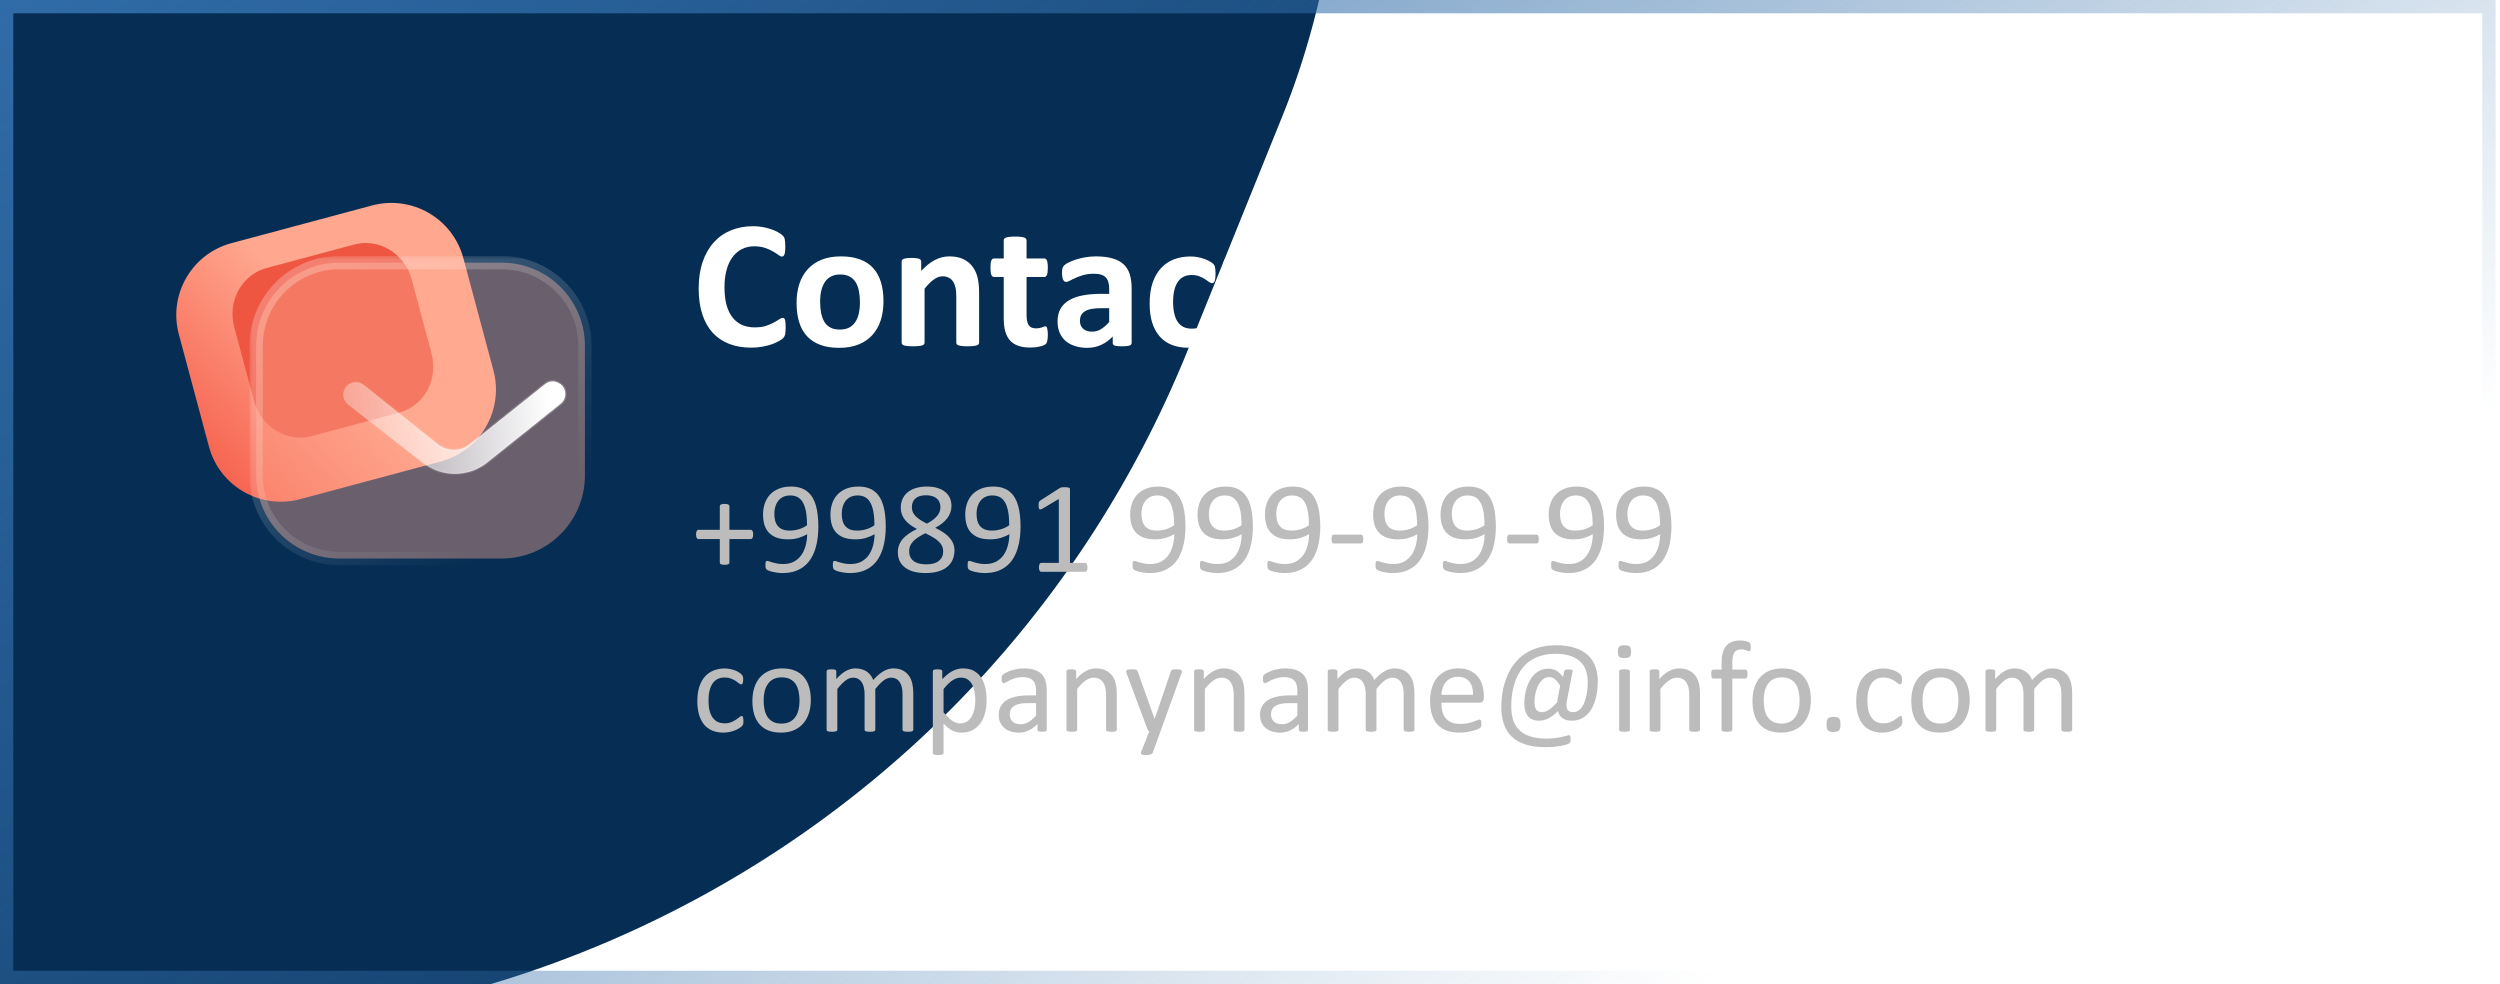 <svg width="376" height="148" viewBox="0 0 376 148" fill="none" xmlns="http://www.w3.org/2000/svg">
<g clip-path="url(#clip0_0_125)">
<g filter="url(#filter0_f_0_125)">
<rect x="-84.195" y="-271" width="364.989" height="364.989" rx="163.5" transform="rotate(22.013 -84.195 -271)" fill="#062D53"/>
</g>
<path d="M113.277 80.375C113.277 80.499 113.268 80.606 113.248 80.697C113.229 80.782 113.202 80.853 113.17 80.912C113.137 80.971 113.098 81.013 113.053 81.039C113.007 81.065 112.958 81.078 112.906 81.078H109.703V84.633C109.703 84.685 109.69 84.731 109.664 84.769C109.638 84.802 109.596 84.831 109.537 84.857C109.485 84.883 109.413 84.906 109.322 84.926C109.231 84.939 109.117 84.945 108.98 84.945C108.85 84.945 108.736 84.939 108.639 84.926C108.548 84.906 108.473 84.883 108.414 84.857C108.362 84.831 108.323 84.802 108.297 84.769C108.271 84.731 108.258 84.685 108.258 84.633V81.078H105.055C104.996 81.078 104.944 81.065 104.898 81.039C104.859 81.013 104.824 80.971 104.791 80.912C104.758 80.853 104.732 80.782 104.713 80.697C104.693 80.606 104.684 80.499 104.684 80.375C104.684 80.258 104.693 80.157 104.713 80.072C104.732 79.981 104.758 79.906 104.791 79.848C104.824 79.789 104.859 79.747 104.898 79.721C104.944 79.695 104.993 79.682 105.045 79.682H108.258V76.127C108.258 76.075 108.271 76.029 108.297 75.99C108.323 75.945 108.362 75.909 108.414 75.883C108.473 75.85 108.548 75.828 108.639 75.814C108.736 75.795 108.85 75.785 108.98 75.785C109.117 75.785 109.231 75.795 109.322 75.814C109.413 75.828 109.485 75.85 109.537 75.883C109.596 75.909 109.638 75.945 109.664 75.99C109.69 76.029 109.703 76.075 109.703 76.127V79.682H112.916C112.968 79.682 113.014 79.695 113.053 79.721C113.098 79.747 113.137 79.789 113.17 79.848C113.209 79.906 113.235 79.981 113.248 80.072C113.268 80.157 113.277 80.258 113.277 80.375ZM123.082 79.184C123.082 79.731 123.049 80.284 122.984 80.844C122.919 81.404 122.809 81.944 122.652 82.465C122.496 82.979 122.285 83.464 122.018 83.92C121.757 84.369 121.425 84.763 121.021 85.102C120.624 85.44 120.149 85.707 119.596 85.902C119.049 86.091 118.411 86.186 117.682 86.186C117.402 86.186 117.128 86.166 116.861 86.127C116.601 86.094 116.363 86.052 116.148 86C115.94 85.948 115.764 85.893 115.621 85.834C115.478 85.775 115.374 85.717 115.309 85.658C115.243 85.6 115.195 85.522 115.162 85.424C115.136 85.32 115.123 85.183 115.123 85.014C115.123 84.87 115.126 84.757 115.133 84.672C115.146 84.587 115.162 84.522 115.182 84.477C115.201 84.431 115.227 84.402 115.26 84.389C115.299 84.369 115.344 84.359 115.396 84.359C115.468 84.359 115.569 84.385 115.699 84.438C115.829 84.483 115.992 84.535 116.188 84.594C116.389 84.652 116.624 84.708 116.891 84.76C117.158 84.805 117.457 84.828 117.789 84.828C118.421 84.828 118.961 84.708 119.41 84.467C119.866 84.219 120.237 83.891 120.523 83.481C120.81 83.07 121.025 82.595 121.168 82.055C121.311 81.514 121.389 80.945 121.402 80.346C121.057 80.547 120.644 80.727 120.162 80.883C119.68 81.039 119.127 81.117 118.502 81.117C117.799 81.117 117.206 81.023 116.725 80.834C116.249 80.639 115.865 80.375 115.572 80.043C115.286 79.711 115.077 79.317 114.947 78.861C114.824 78.406 114.762 77.908 114.762 77.367C114.762 76.807 114.843 76.277 115.006 75.775C115.169 75.268 115.423 74.822 115.768 74.438C116.113 74.053 116.552 73.747 117.086 73.519C117.62 73.292 118.258 73.178 119 73.178C119.527 73.178 119.993 73.246 120.396 73.383C120.807 73.513 121.161 73.705 121.461 73.959C121.76 74.206 122.014 74.509 122.223 74.867C122.431 75.219 122.597 75.619 122.721 76.068C122.851 76.518 122.942 77.006 122.994 77.533C123.053 78.054 123.082 78.604 123.082 79.184ZM121.373 78.998C121.373 78.165 121.318 77.465 121.207 76.898C121.096 76.326 120.934 75.863 120.719 75.512C120.504 75.16 120.24 74.906 119.928 74.75C119.615 74.594 119.254 74.516 118.844 74.516C118.421 74.516 118.059 74.594 117.76 74.75C117.46 74.9 117.213 75.105 117.018 75.365C116.829 75.619 116.689 75.909 116.598 76.234C116.507 76.56 116.461 76.895 116.461 77.24C116.461 77.624 116.5 77.976 116.578 78.295C116.663 78.614 116.796 78.884 116.979 79.106C117.161 79.327 117.398 79.499 117.691 79.623C117.984 79.74 118.346 79.799 118.775 79.799C119.264 79.799 119.736 79.727 120.191 79.584C120.647 79.434 121.041 79.239 121.373 78.998ZM133.219 79.184C133.219 79.731 133.186 80.284 133.121 80.844C133.056 81.404 132.945 81.944 132.789 82.465C132.633 82.979 132.421 83.464 132.154 83.92C131.894 84.369 131.562 84.763 131.158 85.102C130.761 85.44 130.286 85.707 129.732 85.902C129.186 86.091 128.548 86.186 127.818 86.186C127.538 86.186 127.265 86.166 126.998 86.127C126.738 86.094 126.5 86.052 126.285 86C126.077 85.948 125.901 85.893 125.758 85.834C125.615 85.775 125.51 85.717 125.445 85.658C125.38 85.6 125.331 85.522 125.299 85.424C125.273 85.32 125.26 85.183 125.26 85.014C125.26 84.87 125.263 84.757 125.27 84.672C125.283 84.587 125.299 84.522 125.318 84.477C125.338 84.431 125.364 84.402 125.396 84.389C125.436 84.369 125.481 84.359 125.533 84.359C125.605 84.359 125.706 84.385 125.836 84.438C125.966 84.483 126.129 84.535 126.324 84.594C126.526 84.652 126.76 84.708 127.027 84.76C127.294 84.805 127.594 84.828 127.926 84.828C128.557 84.828 129.098 84.708 129.547 84.467C130.003 84.219 130.374 83.891 130.66 83.481C130.947 83.07 131.161 82.595 131.305 82.055C131.448 81.514 131.526 80.945 131.539 80.346C131.194 80.547 130.781 80.727 130.299 80.883C129.817 81.039 129.264 81.117 128.639 81.117C127.936 81.117 127.343 81.023 126.861 80.834C126.386 80.639 126.002 80.375 125.709 80.043C125.423 79.711 125.214 79.317 125.084 78.861C124.96 78.406 124.898 77.908 124.898 77.367C124.898 76.807 124.98 76.277 125.143 75.775C125.305 75.268 125.559 74.822 125.904 74.438C126.249 74.053 126.689 73.747 127.223 73.519C127.757 73.292 128.395 73.178 129.137 73.178C129.664 73.178 130.13 73.246 130.533 73.383C130.943 73.513 131.298 73.705 131.598 73.959C131.897 74.206 132.151 74.509 132.359 74.867C132.568 75.219 132.734 75.619 132.857 76.068C132.988 76.518 133.079 77.006 133.131 77.533C133.189 78.054 133.219 78.604 133.219 79.184ZM131.51 78.998C131.51 78.165 131.454 77.465 131.344 76.898C131.233 76.326 131.07 75.863 130.855 75.512C130.641 75.16 130.377 74.906 130.064 74.75C129.752 74.594 129.391 74.516 128.98 74.516C128.557 74.516 128.196 74.594 127.896 74.75C127.597 74.9 127.35 75.105 127.154 75.365C126.965 75.619 126.826 75.909 126.734 76.234C126.643 76.56 126.598 76.895 126.598 77.24C126.598 77.624 126.637 77.976 126.715 78.295C126.799 78.614 126.933 78.884 127.115 79.106C127.298 79.327 127.535 79.499 127.828 79.623C128.121 79.74 128.482 79.799 128.912 79.799C129.4 79.799 129.872 79.727 130.328 79.584C130.784 79.434 131.178 79.239 131.51 78.998ZM143.551 82.758C143.551 83.305 143.453 83.793 143.258 84.223C143.062 84.646 142.779 85.004 142.408 85.297C142.044 85.59 141.591 85.811 141.051 85.961C140.51 86.111 139.892 86.186 139.195 86.186C138.544 86.186 137.962 86.117 137.447 85.981C136.933 85.844 136.497 85.642 136.139 85.375C135.781 85.108 135.507 84.779 135.318 84.389C135.13 83.998 135.035 83.552 135.035 83.051C135.035 82.654 135.1 82.289 135.23 81.957C135.361 81.625 135.546 81.319 135.787 81.039C136.035 80.759 136.337 80.499 136.695 80.258C137.053 80.01 137.457 79.776 137.906 79.555C137.516 79.353 137.171 79.141 136.871 78.92C136.572 78.692 136.318 78.448 136.109 78.188C135.901 77.921 135.742 77.637 135.631 77.338C135.527 77.038 135.475 76.713 135.475 76.361C135.475 75.919 135.553 75.505 135.709 75.121C135.872 74.731 136.113 74.392 136.432 74.106C136.757 73.819 137.167 73.594 137.662 73.432C138.163 73.262 138.746 73.178 139.41 73.178C140.048 73.178 140.598 73.256 141.061 73.412C141.529 73.562 141.913 73.77 142.213 74.037C142.519 74.297 142.743 74.607 142.887 74.965C143.03 75.323 143.102 75.707 143.102 76.117C143.102 76.449 143.046 76.768 142.936 77.074C142.831 77.38 142.675 77.67 142.467 77.943C142.258 78.217 142.001 78.474 141.695 78.715C141.396 78.949 141.051 79.171 140.66 79.379C141.122 79.607 141.533 79.841 141.891 80.082C142.255 80.323 142.558 80.583 142.799 80.863C143.046 81.137 143.232 81.43 143.355 81.742C143.486 82.048 143.551 82.387 143.551 82.758ZM141.441 76.273C141.441 76 141.393 75.753 141.295 75.531C141.204 75.31 141.067 75.121 140.885 74.965C140.702 74.809 140.475 74.691 140.201 74.613C139.934 74.529 139.628 74.486 139.283 74.486C138.58 74.486 138.046 74.646 137.682 74.965C137.324 75.284 137.145 75.72 137.145 76.273C137.145 76.527 137.187 76.765 137.271 76.986C137.363 77.201 137.499 77.406 137.682 77.602C137.87 77.797 138.105 77.989 138.385 78.178C138.671 78.36 139.01 78.552 139.4 78.754C140.058 78.415 140.562 78.041 140.914 77.631C141.266 77.221 141.441 76.768 141.441 76.273ZM141.852 82.934C141.852 82.634 141.796 82.364 141.686 82.123C141.575 81.876 141.406 81.648 141.178 81.439C140.956 81.225 140.676 81.019 140.338 80.824C140.006 80.622 139.618 80.414 139.176 80.199C138.766 80.401 138.404 80.603 138.092 80.805C137.786 81.007 137.532 81.215 137.33 81.43C137.135 81.644 136.985 81.872 136.881 82.113C136.783 82.348 136.734 82.608 136.734 82.894C136.734 83.526 136.949 84.014 137.379 84.359C137.815 84.704 138.463 84.877 139.322 84.877C140.156 84.877 140.784 84.704 141.207 84.359C141.637 84.008 141.852 83.533 141.852 82.934ZM153.492 79.184C153.492 79.731 153.46 80.284 153.395 80.844C153.329 81.404 153.219 81.944 153.062 82.465C152.906 82.979 152.695 83.464 152.428 83.92C152.167 84.369 151.835 84.763 151.432 85.102C151.035 85.44 150.559 85.707 150.006 85.902C149.459 86.091 148.821 86.186 148.092 86.186C147.812 86.186 147.538 86.166 147.271 86.127C147.011 86.094 146.773 86.052 146.559 86C146.35 85.948 146.174 85.893 146.031 85.834C145.888 85.775 145.784 85.717 145.719 85.658C145.654 85.6 145.605 85.522 145.572 85.424C145.546 85.32 145.533 85.183 145.533 85.014C145.533 84.87 145.536 84.757 145.543 84.672C145.556 84.587 145.572 84.522 145.592 84.477C145.611 84.431 145.637 84.402 145.67 84.389C145.709 84.369 145.755 84.359 145.807 84.359C145.878 84.359 145.979 84.385 146.109 84.438C146.24 84.483 146.402 84.535 146.598 84.594C146.799 84.652 147.034 84.708 147.301 84.76C147.568 84.805 147.867 84.828 148.199 84.828C148.831 84.828 149.371 84.708 149.82 84.467C150.276 84.219 150.647 83.891 150.934 83.481C151.22 83.07 151.435 82.595 151.578 82.055C151.721 81.514 151.799 80.945 151.812 80.346C151.467 80.547 151.054 80.727 150.572 80.883C150.09 81.039 149.537 81.117 148.912 81.117C148.209 81.117 147.617 81.023 147.135 80.834C146.66 80.639 146.275 80.375 145.982 80.043C145.696 79.711 145.488 79.317 145.357 78.861C145.234 78.406 145.172 77.908 145.172 77.367C145.172 76.807 145.253 76.277 145.416 75.775C145.579 75.268 145.833 74.822 146.178 74.438C146.523 74.053 146.962 73.747 147.496 73.519C148.03 73.292 148.668 73.178 149.41 73.178C149.938 73.178 150.403 73.246 150.807 73.383C151.217 73.513 151.572 73.705 151.871 73.959C152.171 74.206 152.424 74.509 152.633 74.867C152.841 75.219 153.007 75.619 153.131 76.068C153.261 76.518 153.352 77.006 153.404 77.533C153.463 78.054 153.492 78.604 153.492 79.184ZM151.783 78.998C151.783 78.165 151.728 77.465 151.617 76.898C151.507 76.326 151.344 75.863 151.129 75.512C150.914 75.16 150.65 74.906 150.338 74.75C150.025 74.594 149.664 74.516 149.254 74.516C148.831 74.516 148.469 74.594 148.17 74.75C147.87 74.9 147.623 75.105 147.428 75.365C147.239 75.619 147.099 75.909 147.008 76.234C146.917 76.56 146.871 76.895 146.871 77.24C146.871 77.624 146.91 77.976 146.988 78.295C147.073 78.614 147.206 78.884 147.389 79.106C147.571 79.327 147.809 79.499 148.102 79.623C148.395 79.74 148.756 79.799 149.186 79.799C149.674 79.799 150.146 79.727 150.602 79.584C151.057 79.434 151.451 79.239 151.783 78.998ZM163.561 85.336C163.561 85.46 163.551 85.564 163.531 85.648C163.512 85.733 163.486 85.801 163.453 85.853C163.421 85.906 163.382 85.945 163.336 85.971C163.297 85.99 163.255 86 163.209 86H156.607C156.562 86 156.52 85.99 156.48 85.971C156.441 85.945 156.402 85.906 156.363 85.853C156.331 85.801 156.305 85.733 156.285 85.648C156.266 85.564 156.256 85.46 156.256 85.336C156.256 85.219 156.266 85.118 156.285 85.033C156.305 84.949 156.327 84.88 156.354 84.828C156.386 84.769 156.422 84.727 156.461 84.701C156.507 84.669 156.555 84.652 156.607 84.652H159.244V75.043L156.803 76.498C156.679 76.563 156.578 76.602 156.5 76.615C156.428 76.628 156.37 76.615 156.324 76.576C156.279 76.531 156.246 76.459 156.227 76.361C156.214 76.264 156.207 76.14 156.207 75.99C156.207 75.88 156.21 75.785 156.217 75.707C156.23 75.629 156.246 75.564 156.266 75.512C156.285 75.46 156.311 75.414 156.344 75.375C156.383 75.336 156.432 75.297 156.49 75.258L159.4 73.393C159.426 73.373 159.459 73.357 159.498 73.344C159.537 73.331 159.586 73.318 159.645 73.305C159.703 73.292 159.771 73.285 159.85 73.285C159.928 73.279 160.025 73.275 160.143 73.275C160.299 73.275 160.429 73.282 160.533 73.295C160.637 73.308 160.719 73.328 160.777 73.353C160.836 73.373 160.875 73.402 160.895 73.441C160.914 73.474 160.924 73.51 160.924 73.549V84.652H163.209C163.261 84.652 163.31 84.669 163.355 84.701C163.401 84.727 163.437 84.769 163.463 84.828C163.495 84.88 163.518 84.949 163.531 85.033C163.551 85.118 163.561 85.219 163.561 85.336ZM178.297 79.184C178.297 79.731 178.264 80.284 178.199 80.844C178.134 81.404 178.023 81.944 177.867 82.465C177.711 82.979 177.499 83.464 177.232 83.92C176.972 84.369 176.64 84.763 176.236 85.102C175.839 85.44 175.364 85.707 174.811 85.902C174.264 86.091 173.626 86.186 172.896 86.186C172.617 86.186 172.343 86.166 172.076 86.127C171.816 86.094 171.578 86.052 171.363 86C171.155 85.948 170.979 85.893 170.836 85.834C170.693 85.775 170.589 85.717 170.523 85.658C170.458 85.6 170.41 85.522 170.377 85.424C170.351 85.32 170.338 85.183 170.338 85.014C170.338 84.87 170.341 84.757 170.348 84.672C170.361 84.587 170.377 84.522 170.396 84.477C170.416 84.431 170.442 84.402 170.475 84.389C170.514 84.369 170.559 84.359 170.611 84.359C170.683 84.359 170.784 84.385 170.914 84.438C171.044 84.483 171.207 84.535 171.402 84.594C171.604 84.652 171.839 84.708 172.105 84.76C172.372 84.805 172.672 84.828 173.004 84.828C173.635 84.828 174.176 84.708 174.625 84.467C175.081 84.219 175.452 83.891 175.738 83.481C176.025 83.07 176.24 82.595 176.383 82.055C176.526 81.514 176.604 80.945 176.617 80.346C176.272 80.547 175.859 80.727 175.377 80.883C174.895 81.039 174.342 81.117 173.717 81.117C173.014 81.117 172.421 81.023 171.939 80.834C171.464 80.639 171.08 80.375 170.787 80.043C170.501 79.711 170.292 79.317 170.162 78.861C170.038 78.406 169.977 77.908 169.977 77.367C169.977 76.807 170.058 76.277 170.221 75.775C170.383 75.268 170.637 74.822 170.982 74.438C171.327 74.053 171.767 73.747 172.301 73.519C172.835 73.292 173.473 73.178 174.215 73.178C174.742 73.178 175.208 73.246 175.611 73.383C176.021 73.513 176.376 73.705 176.676 73.959C176.975 74.206 177.229 74.509 177.438 74.867C177.646 75.219 177.812 75.619 177.936 76.068C178.066 76.518 178.157 77.006 178.209 77.533C178.268 78.054 178.297 78.604 178.297 79.184ZM176.588 78.998C176.588 78.165 176.533 77.465 176.422 76.898C176.311 76.326 176.148 75.863 175.934 75.512C175.719 75.16 175.455 74.906 175.143 74.75C174.83 74.594 174.469 74.516 174.059 74.516C173.635 74.516 173.274 74.594 172.975 74.75C172.675 74.9 172.428 75.105 172.232 75.365C172.044 75.619 171.904 75.909 171.812 76.234C171.721 76.56 171.676 76.895 171.676 77.24C171.676 77.624 171.715 77.976 171.793 78.295C171.878 78.614 172.011 78.884 172.193 79.106C172.376 79.327 172.613 79.499 172.906 79.623C173.199 79.74 173.561 79.799 173.99 79.799C174.479 79.799 174.951 79.727 175.406 79.584C175.862 79.434 176.256 79.239 176.588 78.998ZM188.434 79.184C188.434 79.731 188.401 80.284 188.336 80.844C188.271 81.404 188.16 81.944 188.004 82.465C187.848 82.979 187.636 83.464 187.369 83.92C187.109 84.369 186.777 84.763 186.373 85.102C185.976 85.44 185.501 85.707 184.947 85.902C184.4 86.091 183.762 86.186 183.033 86.186C182.753 86.186 182.48 86.166 182.213 86.127C181.952 86.094 181.715 86.052 181.5 86C181.292 85.948 181.116 85.893 180.973 85.834C180.829 85.775 180.725 85.717 180.66 85.658C180.595 85.6 180.546 85.522 180.514 85.424C180.488 85.32 180.475 85.183 180.475 85.014C180.475 84.87 180.478 84.757 180.484 84.672C180.497 84.587 180.514 84.522 180.533 84.477C180.553 84.431 180.579 84.402 180.611 84.389C180.65 84.369 180.696 84.359 180.748 84.359C180.82 84.359 180.921 84.385 181.051 84.438C181.181 84.483 181.344 84.535 181.539 84.594C181.741 84.652 181.975 84.708 182.242 84.76C182.509 84.805 182.809 84.828 183.141 84.828C183.772 84.828 184.312 84.708 184.762 84.467C185.217 84.219 185.589 83.891 185.875 83.481C186.161 83.07 186.376 82.595 186.52 82.055C186.663 81.514 186.741 80.945 186.754 80.346C186.409 80.547 185.995 80.727 185.514 80.883C185.032 81.039 184.479 81.117 183.854 81.117C183.15 81.117 182.558 81.023 182.076 80.834C181.601 80.639 181.217 80.375 180.924 80.043C180.637 79.711 180.429 79.317 180.299 78.861C180.175 78.406 180.113 77.908 180.113 77.367C180.113 76.807 180.195 76.277 180.357 75.775C180.52 75.268 180.774 74.822 181.119 74.438C181.464 74.053 181.904 73.747 182.438 73.519C182.971 73.292 183.609 73.178 184.352 73.178C184.879 73.178 185.344 73.246 185.748 73.383C186.158 73.513 186.513 73.705 186.812 73.959C187.112 74.206 187.366 74.509 187.574 74.867C187.783 75.219 187.949 75.619 188.072 76.068C188.202 76.518 188.294 77.006 188.346 77.533C188.404 78.054 188.434 78.604 188.434 79.184ZM186.725 78.998C186.725 78.165 186.669 77.465 186.559 76.898C186.448 76.326 186.285 75.863 186.07 75.512C185.855 75.16 185.592 74.906 185.279 74.75C184.967 74.594 184.605 74.516 184.195 74.516C183.772 74.516 183.411 74.594 183.111 74.75C182.812 74.9 182.564 75.105 182.369 75.365C182.18 75.619 182.04 75.909 181.949 76.234C181.858 76.56 181.812 76.895 181.812 77.24C181.812 77.624 181.852 77.976 181.93 78.295C182.014 78.614 182.148 78.884 182.33 79.106C182.512 79.327 182.75 79.499 183.043 79.623C183.336 79.74 183.697 79.799 184.127 79.799C184.615 79.799 185.087 79.727 185.543 79.584C185.999 79.434 186.393 79.239 186.725 78.998ZM198.57 79.184C198.57 79.731 198.538 80.284 198.473 80.844C198.408 81.404 198.297 81.944 198.141 82.465C197.984 82.979 197.773 83.464 197.506 83.92C197.245 84.369 196.913 84.763 196.51 85.102C196.113 85.44 195.637 85.707 195.084 85.902C194.537 86.091 193.899 86.186 193.17 86.186C192.89 86.186 192.617 86.166 192.35 86.127C192.089 86.094 191.852 86.052 191.637 86C191.428 85.948 191.253 85.893 191.109 85.834C190.966 85.775 190.862 85.717 190.797 85.658C190.732 85.6 190.683 85.522 190.65 85.424C190.624 85.32 190.611 85.183 190.611 85.014C190.611 84.87 190.615 84.757 190.621 84.672C190.634 84.587 190.65 84.522 190.67 84.477C190.689 84.431 190.715 84.402 190.748 84.389C190.787 84.369 190.833 84.359 190.885 84.359C190.956 84.359 191.057 84.385 191.188 84.438C191.318 84.483 191.48 84.535 191.676 84.594C191.878 84.652 192.112 84.708 192.379 84.76C192.646 84.805 192.945 84.828 193.277 84.828C193.909 84.828 194.449 84.708 194.898 84.467C195.354 84.219 195.725 83.891 196.012 83.481C196.298 83.07 196.513 82.595 196.656 82.055C196.799 81.514 196.878 80.945 196.891 80.346C196.546 80.547 196.132 80.727 195.65 80.883C195.169 81.039 194.615 81.117 193.99 81.117C193.287 81.117 192.695 81.023 192.213 80.834C191.738 80.639 191.354 80.375 191.061 80.043C190.774 79.711 190.566 79.317 190.436 78.861C190.312 78.406 190.25 77.908 190.25 77.367C190.25 76.807 190.331 76.277 190.494 75.775C190.657 75.268 190.911 74.822 191.256 74.438C191.601 74.053 192.04 73.747 192.574 73.519C193.108 73.292 193.746 73.178 194.488 73.178C195.016 73.178 195.481 73.246 195.885 73.383C196.295 73.513 196.65 73.705 196.949 73.959C197.249 74.206 197.503 74.509 197.711 74.867C197.919 75.219 198.085 75.619 198.209 76.068C198.339 76.518 198.43 77.006 198.482 77.533C198.541 78.054 198.57 78.604 198.57 79.184ZM196.861 78.998C196.861 78.165 196.806 77.465 196.695 76.898C196.585 76.326 196.422 75.863 196.207 75.512C195.992 75.16 195.729 74.906 195.416 74.75C195.104 74.594 194.742 74.516 194.332 74.516C193.909 74.516 193.548 74.594 193.248 74.75C192.949 74.9 192.701 75.105 192.506 75.365C192.317 75.619 192.177 75.909 192.086 76.234C191.995 76.56 191.949 76.895 191.949 77.24C191.949 77.624 191.988 77.976 192.066 78.295C192.151 78.614 192.285 78.884 192.467 79.106C192.649 79.327 192.887 79.499 193.18 79.623C193.473 79.74 193.834 79.799 194.264 79.799C194.752 79.799 195.224 79.727 195.68 79.584C196.135 79.434 196.529 79.239 196.861 78.998ZM205.035 81.068C205.035 81.322 205.006 81.498 204.947 81.596C204.889 81.693 204.804 81.742 204.693 81.742H200.611C200.494 81.742 200.406 81.693 200.348 81.596C200.289 81.492 200.26 81.316 200.26 81.068C200.26 80.821 200.289 80.648 200.348 80.551C200.406 80.453 200.494 80.404 200.611 80.404H204.693C204.745 80.404 204.791 80.414 204.83 80.434C204.876 80.453 204.911 80.492 204.938 80.551C204.97 80.603 204.993 80.671 205.006 80.756C205.025 80.841 205.035 80.945 205.035 81.068ZM214.84 79.184C214.84 79.731 214.807 80.284 214.742 80.844C214.677 81.404 214.566 81.944 214.41 82.465C214.254 82.979 214.042 83.464 213.775 83.92C213.515 84.369 213.183 84.763 212.779 85.102C212.382 85.44 211.907 85.707 211.354 85.902C210.807 86.091 210.169 86.186 209.439 86.186C209.16 86.186 208.886 86.166 208.619 86.127C208.359 86.094 208.121 86.052 207.906 86C207.698 85.948 207.522 85.893 207.379 85.834C207.236 85.775 207.132 85.717 207.066 85.658C207.001 85.6 206.952 85.522 206.92 85.424C206.894 85.32 206.881 85.183 206.881 85.014C206.881 84.87 206.884 84.757 206.891 84.672C206.904 84.587 206.92 84.522 206.939 84.477C206.959 84.431 206.985 84.402 207.018 84.389C207.057 84.369 207.102 84.359 207.154 84.359C207.226 84.359 207.327 84.385 207.457 84.438C207.587 84.483 207.75 84.535 207.945 84.594C208.147 84.652 208.382 84.708 208.648 84.76C208.915 84.805 209.215 84.828 209.547 84.828C210.178 84.828 210.719 84.708 211.168 84.467C211.624 84.219 211.995 83.891 212.281 83.481C212.568 83.07 212.783 82.595 212.926 82.055C213.069 81.514 213.147 80.945 213.16 80.346C212.815 80.547 212.402 80.727 211.92 80.883C211.438 81.039 210.885 81.117 210.26 81.117C209.557 81.117 208.964 81.023 208.482 80.834C208.007 80.639 207.623 80.375 207.33 80.043C207.044 79.711 206.835 79.317 206.705 78.861C206.581 78.406 206.52 77.908 206.52 77.367C206.52 76.807 206.601 76.277 206.764 75.775C206.926 75.268 207.18 74.822 207.525 74.438C207.87 74.053 208.31 73.747 208.844 73.519C209.378 73.292 210.016 73.178 210.758 73.178C211.285 73.178 211.751 73.246 212.154 73.383C212.564 73.513 212.919 73.705 213.219 73.959C213.518 74.206 213.772 74.509 213.98 74.867C214.189 75.219 214.355 75.619 214.479 76.068C214.609 76.518 214.7 77.006 214.752 77.533C214.811 78.054 214.84 78.604 214.84 79.184ZM213.131 78.998C213.131 78.165 213.076 77.465 212.965 76.898C212.854 76.326 212.691 75.863 212.477 75.512C212.262 75.16 211.998 74.906 211.686 74.75C211.373 74.594 211.012 74.516 210.602 74.516C210.178 74.516 209.817 74.594 209.518 74.75C209.218 74.9 208.971 75.105 208.775 75.365C208.587 75.619 208.447 75.909 208.355 76.234C208.264 76.56 208.219 76.895 208.219 77.24C208.219 77.624 208.258 77.976 208.336 78.295C208.421 78.614 208.554 78.884 208.736 79.106C208.919 79.327 209.156 79.499 209.449 79.623C209.742 79.74 210.104 79.799 210.533 79.799C211.021 79.799 211.493 79.727 211.949 79.584C212.405 79.434 212.799 79.239 213.131 78.998ZM224.977 79.184C224.977 79.731 224.944 80.284 224.879 80.844C224.814 81.404 224.703 81.944 224.547 82.465C224.391 82.979 224.179 83.464 223.912 83.92C223.652 84.369 223.32 84.763 222.916 85.102C222.519 85.44 222.044 85.707 221.49 85.902C220.943 86.091 220.305 86.186 219.576 86.186C219.296 86.186 219.023 86.166 218.756 86.127C218.495 86.094 218.258 86.052 218.043 86C217.835 85.948 217.659 85.893 217.516 85.834C217.372 85.775 217.268 85.717 217.203 85.658C217.138 85.6 217.089 85.522 217.057 85.424C217.031 85.32 217.018 85.183 217.018 85.014C217.018 84.87 217.021 84.757 217.027 84.672C217.04 84.587 217.057 84.522 217.076 84.477C217.096 84.431 217.122 84.402 217.154 84.389C217.193 84.369 217.239 84.359 217.291 84.359C217.363 84.359 217.464 84.385 217.594 84.438C217.724 84.483 217.887 84.535 218.082 84.594C218.284 84.652 218.518 84.708 218.785 84.76C219.052 84.805 219.352 84.828 219.684 84.828C220.315 84.828 220.855 84.708 221.305 84.467C221.76 84.219 222.132 83.891 222.418 83.481C222.704 83.07 222.919 82.595 223.062 82.055C223.206 81.514 223.284 80.945 223.297 80.346C222.952 80.547 222.538 80.727 222.057 80.883C221.575 81.039 221.021 81.117 220.396 81.117C219.693 81.117 219.101 81.023 218.619 80.834C218.144 80.639 217.76 80.375 217.467 80.043C217.18 79.711 216.972 79.317 216.842 78.861C216.718 78.406 216.656 77.908 216.656 77.367C216.656 76.807 216.738 76.277 216.9 75.775C217.063 75.268 217.317 74.822 217.662 74.438C218.007 74.053 218.447 73.747 218.98 73.519C219.514 73.292 220.152 73.178 220.895 73.178C221.422 73.178 221.887 73.246 222.291 73.383C222.701 73.513 223.056 73.705 223.355 73.959C223.655 74.206 223.909 74.509 224.117 74.867C224.326 75.219 224.492 75.619 224.615 76.068C224.745 76.518 224.837 77.006 224.889 77.533C224.947 78.054 224.977 78.604 224.977 79.184ZM223.268 78.998C223.268 78.165 223.212 77.465 223.102 76.898C222.991 76.326 222.828 75.863 222.613 75.512C222.398 75.16 222.135 74.906 221.822 74.75C221.51 74.594 221.148 74.516 220.738 74.516C220.315 74.516 219.954 74.594 219.654 74.75C219.355 74.9 219.107 75.105 218.912 75.365C218.723 75.619 218.583 75.909 218.492 76.234C218.401 76.56 218.355 76.895 218.355 77.24C218.355 77.624 218.395 77.976 218.473 78.295C218.557 78.614 218.691 78.884 218.873 79.106C219.055 79.327 219.293 79.499 219.586 79.623C219.879 79.74 220.24 79.799 220.67 79.799C221.158 79.799 221.63 79.727 222.086 79.584C222.542 79.434 222.936 79.239 223.268 78.998ZM231.441 81.068C231.441 81.322 231.412 81.498 231.354 81.596C231.295 81.693 231.21 81.742 231.1 81.742H227.018C226.9 81.742 226.812 81.693 226.754 81.596C226.695 81.492 226.666 81.316 226.666 81.068C226.666 80.821 226.695 80.648 226.754 80.551C226.812 80.453 226.9 80.404 227.018 80.404H231.1C231.152 80.404 231.197 80.414 231.236 80.434C231.282 80.453 231.318 80.492 231.344 80.551C231.376 80.603 231.399 80.671 231.412 80.756C231.432 80.841 231.441 80.945 231.441 81.068ZM241.246 79.184C241.246 79.731 241.214 80.284 241.148 80.844C241.083 81.404 240.973 81.944 240.816 82.465C240.66 82.979 240.449 83.464 240.182 83.92C239.921 84.369 239.589 84.763 239.186 85.102C238.788 85.44 238.313 85.707 237.76 85.902C237.213 86.091 236.575 86.186 235.846 86.186C235.566 86.186 235.292 86.166 235.025 86.127C234.765 86.094 234.527 86.052 234.312 86C234.104 85.948 233.928 85.893 233.785 85.834C233.642 85.775 233.538 85.717 233.473 85.658C233.408 85.6 233.359 85.522 233.326 85.424C233.3 85.32 233.287 85.183 233.287 85.014C233.287 84.87 233.29 84.757 233.297 84.672C233.31 84.587 233.326 84.522 233.346 84.477C233.365 84.431 233.391 84.402 233.424 84.389C233.463 84.369 233.508 84.359 233.561 84.359C233.632 84.359 233.733 84.385 233.863 84.438C233.993 84.483 234.156 84.535 234.352 84.594C234.553 84.652 234.788 84.708 235.055 84.76C235.322 84.805 235.621 84.828 235.953 84.828C236.585 84.828 237.125 84.708 237.574 84.467C238.03 84.219 238.401 83.891 238.688 83.481C238.974 83.07 239.189 82.595 239.332 82.055C239.475 81.514 239.553 80.945 239.566 80.346C239.221 80.547 238.808 80.727 238.326 80.883C237.844 81.039 237.291 81.117 236.666 81.117C235.963 81.117 235.37 81.023 234.889 80.834C234.413 80.639 234.029 80.375 233.736 80.043C233.45 79.711 233.242 79.317 233.111 78.861C232.988 78.406 232.926 77.908 232.926 77.367C232.926 76.807 233.007 76.277 233.17 75.775C233.333 75.268 233.587 74.822 233.932 74.438C234.277 74.053 234.716 73.747 235.25 73.519C235.784 73.292 236.422 73.178 237.164 73.178C237.691 73.178 238.157 73.246 238.561 73.383C238.971 73.513 239.326 73.705 239.625 73.959C239.924 74.206 240.178 74.509 240.387 74.867C240.595 75.219 240.761 75.619 240.885 76.068C241.015 76.518 241.106 77.006 241.158 77.533C241.217 78.054 241.246 78.604 241.246 79.184ZM239.537 78.998C239.537 78.165 239.482 77.465 239.371 76.898C239.26 76.326 239.098 75.863 238.883 75.512C238.668 75.16 238.404 74.906 238.092 74.75C237.779 74.594 237.418 74.516 237.008 74.516C236.585 74.516 236.223 74.594 235.924 74.75C235.624 74.9 235.377 75.105 235.182 75.365C234.993 75.619 234.853 75.909 234.762 76.234C234.671 76.56 234.625 76.895 234.625 77.24C234.625 77.624 234.664 77.976 234.742 78.295C234.827 78.614 234.96 78.884 235.143 79.106C235.325 79.327 235.562 79.499 235.855 79.623C236.148 79.74 236.51 79.799 236.939 79.799C237.428 79.799 237.9 79.727 238.355 79.584C238.811 79.434 239.205 79.239 239.537 78.998ZM251.383 79.184C251.383 79.731 251.35 80.284 251.285 80.844C251.22 81.404 251.109 81.944 250.953 82.465C250.797 82.979 250.585 83.464 250.318 83.92C250.058 84.369 249.726 84.763 249.322 85.102C248.925 85.44 248.45 85.707 247.896 85.902C247.35 86.091 246.712 86.186 245.982 86.186C245.702 86.186 245.429 86.166 245.162 86.127C244.902 86.094 244.664 86.052 244.449 86C244.241 85.948 244.065 85.893 243.922 85.834C243.779 85.775 243.674 85.717 243.609 85.658C243.544 85.6 243.495 85.522 243.463 85.424C243.437 85.32 243.424 85.183 243.424 85.014C243.424 84.87 243.427 84.757 243.434 84.672C243.447 84.587 243.463 84.522 243.482 84.477C243.502 84.431 243.528 84.402 243.561 84.389C243.6 84.369 243.645 84.359 243.697 84.359C243.769 84.359 243.87 84.385 244 84.438C244.13 84.483 244.293 84.535 244.488 84.594C244.69 84.652 244.924 84.708 245.191 84.76C245.458 84.805 245.758 84.828 246.09 84.828C246.721 84.828 247.262 84.708 247.711 84.467C248.167 84.219 248.538 83.891 248.824 83.481C249.111 83.07 249.326 82.595 249.469 82.055C249.612 81.514 249.69 80.945 249.703 80.346C249.358 80.547 248.945 80.727 248.463 80.883C247.981 81.039 247.428 81.117 246.803 81.117C246.1 81.117 245.507 81.023 245.025 80.834C244.55 80.639 244.166 80.375 243.873 80.043C243.587 79.711 243.378 79.317 243.248 78.861C243.124 78.406 243.062 77.908 243.062 77.367C243.062 76.807 243.144 76.277 243.307 75.775C243.469 75.268 243.723 74.822 244.068 74.438C244.413 74.053 244.853 73.747 245.387 73.519C245.921 73.292 246.559 73.178 247.301 73.178C247.828 73.178 248.294 73.246 248.697 73.383C249.107 73.513 249.462 73.705 249.762 73.959C250.061 74.206 250.315 74.509 250.523 74.867C250.732 75.219 250.898 75.619 251.021 76.068C251.152 76.518 251.243 77.006 251.295 77.533C251.354 78.054 251.383 78.604 251.383 79.184ZM249.674 78.998C249.674 78.165 249.618 77.465 249.508 76.898C249.397 76.326 249.234 75.863 249.02 75.512C248.805 75.16 248.541 74.906 248.229 74.75C247.916 74.594 247.555 74.516 247.145 74.516C246.721 74.516 246.36 74.594 246.061 74.75C245.761 74.9 245.514 75.105 245.318 75.365C245.13 75.619 244.99 75.909 244.898 76.234C244.807 76.56 244.762 76.895 244.762 77.24C244.762 77.624 244.801 77.976 244.879 78.295C244.964 78.614 245.097 78.884 245.279 79.106C245.462 79.327 245.699 79.499 245.992 79.623C246.285 79.74 246.646 79.799 247.076 79.799C247.564 79.799 248.036 79.727 248.492 79.584C248.948 79.434 249.342 79.239 249.674 78.998Z" fill="#BCBCBC"/>
<path d="M111.812 108.418C111.812 108.529 111.809 108.626 111.803 108.711C111.796 108.789 111.783 108.857 111.764 108.916C111.751 108.968 111.731 109.017 111.705 109.062C111.686 109.102 111.633 109.163 111.549 109.248C111.471 109.326 111.334 109.427 111.139 109.551C110.943 109.668 110.722 109.775 110.475 109.873C110.234 109.964 109.97 110.039 109.684 110.098C109.397 110.156 109.101 110.186 108.795 110.186C108.163 110.186 107.604 110.081 107.115 109.873C106.627 109.665 106.217 109.362 105.885 108.965C105.559 108.561 105.309 108.07 105.133 107.49C104.964 106.904 104.879 106.23 104.879 105.469C104.879 104.603 104.983 103.861 105.191 103.242C105.406 102.617 105.696 102.106 106.061 101.709C106.432 101.312 106.865 101.019 107.359 100.83C107.861 100.635 108.401 100.537 108.98 100.537C109.26 100.537 109.531 100.563 109.791 100.615C110.058 100.667 110.302 100.736 110.523 100.82C110.745 100.905 110.94 101.003 111.109 101.113C111.285 101.224 111.412 101.318 111.49 101.396C111.568 101.475 111.62 101.536 111.646 101.582C111.679 101.628 111.705 101.683 111.725 101.748C111.744 101.807 111.757 101.875 111.764 101.953C111.77 102.031 111.773 102.129 111.773 102.246C111.773 102.5 111.744 102.679 111.686 102.783C111.627 102.881 111.555 102.93 111.471 102.93C111.373 102.93 111.259 102.878 111.129 102.773C111.005 102.663 110.846 102.542 110.65 102.412C110.455 102.282 110.217 102.165 109.938 102.061C109.664 101.95 109.339 101.895 108.961 101.895C108.186 101.895 107.59 102.194 107.174 102.793C106.764 103.385 106.559 104.248 106.559 105.381C106.559 105.947 106.611 106.445 106.715 106.875C106.826 107.298 106.985 107.653 107.193 107.939C107.402 108.226 107.656 108.441 107.955 108.584C108.261 108.721 108.609 108.789 109 108.789C109.371 108.789 109.697 108.73 109.977 108.613C110.257 108.496 110.497 108.369 110.699 108.232C110.908 108.089 111.08 107.962 111.217 107.852C111.36 107.734 111.471 107.676 111.549 107.676C111.594 107.676 111.633 107.689 111.666 107.715C111.699 107.741 111.725 107.786 111.744 107.852C111.77 107.91 111.786 107.988 111.793 108.086C111.806 108.177 111.812 108.288 111.812 108.418ZM121.949 105.264C121.949 105.98 121.855 106.641 121.666 107.246C121.477 107.845 121.194 108.363 120.816 108.799C120.445 109.235 119.977 109.577 119.41 109.824C118.85 110.065 118.199 110.186 117.457 110.186C116.734 110.186 116.103 110.078 115.562 109.863C115.029 109.648 114.583 109.336 114.225 108.926C113.867 108.516 113.6 108.018 113.424 107.432C113.248 106.846 113.16 106.182 113.16 105.439C113.16 104.723 113.251 104.066 113.434 103.467C113.622 102.861 113.902 102.34 114.273 101.904C114.651 101.468 115.12 101.13 115.68 100.889C116.24 100.648 116.894 100.527 117.643 100.527C118.365 100.527 118.993 100.635 119.527 100.85C120.068 101.064 120.517 101.377 120.875 101.787C121.233 102.197 121.5 102.695 121.676 103.281C121.858 103.867 121.949 104.528 121.949 105.264ZM120.25 105.371C120.25 104.896 120.204 104.447 120.113 104.023C120.029 103.6 119.885 103.229 119.684 102.91C119.482 102.591 119.208 102.34 118.863 102.158C118.518 101.969 118.089 101.875 117.574 101.875C117.099 101.875 116.689 101.96 116.344 102.129C116.005 102.298 115.725 102.539 115.504 102.852C115.283 103.158 115.117 103.522 115.006 103.945C114.902 104.368 114.85 104.831 114.85 105.332C114.85 105.814 114.892 106.266 114.977 106.689C115.068 107.113 115.214 107.484 115.416 107.803C115.624 108.115 115.901 108.366 116.246 108.555C116.591 108.737 117.021 108.828 117.535 108.828C118.004 108.828 118.411 108.743 118.756 108.574C119.101 108.405 119.384 108.167 119.605 107.861C119.827 107.555 119.99 107.191 120.094 106.768C120.198 106.344 120.25 105.879 120.25 105.371ZM137.359 109.756C137.359 109.808 137.346 109.854 137.32 109.893C137.294 109.925 137.252 109.954 137.193 109.98C137.135 110.007 137.053 110.026 136.949 110.039C136.845 110.052 136.715 110.059 136.559 110.059C136.396 110.059 136.262 110.052 136.158 110.039C136.054 110.026 135.969 110.007 135.904 109.98C135.846 109.954 135.803 109.925 135.777 109.893C135.751 109.854 135.738 109.808 135.738 109.756V104.414C135.738 104.043 135.706 103.704 135.641 103.398C135.576 103.092 135.471 102.829 135.328 102.607C135.185 102.386 135.003 102.217 134.781 102.1C134.56 101.982 134.299 101.924 134 101.924C133.629 101.924 133.255 102.067 132.877 102.354C132.506 102.64 132.096 103.06 131.646 103.613V109.756C131.646 109.808 131.633 109.854 131.607 109.893C131.581 109.925 131.536 109.954 131.471 109.98C131.412 110.007 131.331 110.026 131.227 110.039C131.122 110.052 130.992 110.059 130.836 110.059C130.686 110.059 130.556 110.052 130.445 110.039C130.341 110.026 130.257 110.007 130.191 109.98C130.133 109.954 130.09 109.925 130.064 109.893C130.045 109.854 130.035 109.808 130.035 109.756V104.414C130.035 104.043 129.999 103.704 129.928 103.398C129.856 103.092 129.749 102.829 129.605 102.607C129.462 102.386 129.28 102.217 129.059 102.1C128.844 101.982 128.587 101.924 128.287 101.924C127.916 101.924 127.542 102.067 127.164 102.354C126.786 102.64 126.376 103.06 125.934 103.613V109.756C125.934 109.808 125.921 109.854 125.895 109.893C125.868 109.925 125.826 109.954 125.768 109.98C125.709 110.007 125.628 110.026 125.523 110.039C125.419 110.052 125.286 110.059 125.123 110.059C124.967 110.059 124.837 110.052 124.732 110.039C124.628 110.026 124.544 110.007 124.479 109.98C124.42 109.954 124.378 109.925 124.352 109.893C124.332 109.854 124.322 109.808 124.322 109.756V100.967C124.322 100.915 124.332 100.872 124.352 100.84C124.371 100.801 124.41 100.768 124.469 100.742C124.527 100.71 124.602 100.69 124.693 100.684C124.785 100.671 124.905 100.664 125.055 100.664C125.198 100.664 125.315 100.671 125.406 100.684C125.504 100.69 125.579 100.71 125.631 100.742C125.683 100.768 125.719 100.801 125.738 100.84C125.764 100.872 125.777 100.915 125.777 100.967V102.129C126.272 101.576 126.751 101.172 127.213 100.918C127.682 100.658 128.154 100.527 128.629 100.527C128.993 100.527 129.319 100.57 129.605 100.654C129.898 100.739 130.156 100.859 130.377 101.016C130.598 101.165 130.787 101.348 130.943 101.562C131.1 101.771 131.23 102.005 131.334 102.266C131.627 101.947 131.904 101.676 132.164 101.455C132.431 101.234 132.685 101.055 132.926 100.918C133.173 100.781 133.411 100.684 133.639 100.625C133.873 100.56 134.107 100.527 134.342 100.527C134.908 100.527 135.383 100.628 135.768 100.83C136.152 101.025 136.461 101.289 136.695 101.621C136.936 101.953 137.105 102.344 137.203 102.793C137.307 103.236 137.359 103.704 137.359 104.199V109.756ZM148.385 105.225C148.385 105.993 148.3 106.683 148.131 107.295C147.968 107.907 147.724 108.428 147.398 108.857C147.079 109.281 146.682 109.609 146.207 109.844C145.732 110.072 145.188 110.186 144.576 110.186C144.316 110.186 144.075 110.16 143.854 110.107C143.632 110.055 143.414 109.974 143.199 109.863C142.991 109.753 142.783 109.613 142.574 109.443C142.366 109.274 142.145 109.076 141.91 108.848V113.242C141.91 113.294 141.897 113.34 141.871 113.379C141.845 113.418 141.803 113.451 141.744 113.477C141.686 113.503 141.604 113.522 141.5 113.535C141.396 113.548 141.262 113.555 141.1 113.555C140.943 113.555 140.813 113.548 140.709 113.535C140.605 113.522 140.52 113.503 140.455 113.477C140.396 113.451 140.354 113.418 140.328 113.379C140.309 113.34 140.299 113.294 140.299 113.242V100.967C140.299 100.908 140.309 100.863 140.328 100.83C140.348 100.791 140.387 100.758 140.445 100.732C140.504 100.706 140.579 100.69 140.67 100.684C140.761 100.671 140.872 100.664 141.002 100.664C141.139 100.664 141.249 100.671 141.334 100.684C141.425 100.69 141.5 100.706 141.559 100.732C141.617 100.758 141.656 100.791 141.676 100.83C141.702 100.863 141.715 100.908 141.715 100.967V102.148C141.982 101.875 142.239 101.637 142.486 101.436C142.734 101.234 142.981 101.068 143.229 100.938C143.482 100.801 143.74 100.7 144 100.635C144.267 100.563 144.547 100.527 144.84 100.527C145.478 100.527 146.021 100.651 146.471 100.898C146.92 101.146 147.285 101.484 147.564 101.914C147.851 102.344 148.059 102.845 148.189 103.418C148.32 103.984 148.385 104.587 148.385 105.225ZM146.686 105.41C146.686 104.961 146.65 104.528 146.578 104.111C146.513 103.688 146.396 103.314 146.227 102.988C146.064 102.663 145.842 102.402 145.562 102.207C145.283 102.012 144.934 101.914 144.518 101.914C144.309 101.914 144.104 101.947 143.902 102.012C143.701 102.07 143.495 102.168 143.287 102.305C143.079 102.435 142.861 102.611 142.633 102.832C142.405 103.047 142.164 103.314 141.91 103.633V107.129C142.353 107.669 142.773 108.083 143.17 108.369C143.567 108.656 143.984 108.799 144.42 108.799C144.824 108.799 145.169 108.701 145.455 108.506C145.748 108.311 145.982 108.05 146.158 107.725C146.34 107.399 146.474 107.035 146.559 106.631C146.643 106.227 146.686 105.82 146.686 105.41ZM157.428 109.766C157.428 109.844 157.402 109.902 157.35 109.941C157.298 109.98 157.226 110.01 157.135 110.029C157.044 110.049 156.91 110.059 156.734 110.059C156.565 110.059 156.428 110.049 156.324 110.029C156.227 110.01 156.155 109.98 156.109 109.941C156.064 109.902 156.041 109.844 156.041 109.766V108.887C155.657 109.297 155.227 109.616 154.752 109.844C154.283 110.072 153.785 110.186 153.258 110.186C152.796 110.186 152.376 110.124 151.998 110C151.627 109.883 151.308 109.71 151.041 109.482C150.781 109.255 150.576 108.975 150.426 108.643C150.283 108.311 150.211 107.933 150.211 107.51C150.211 107.015 150.312 106.585 150.514 106.221C150.715 105.856 151.005 105.553 151.383 105.312C151.76 105.072 152.223 104.893 152.77 104.775C153.316 104.652 153.932 104.59 154.615 104.59H155.826V103.906C155.826 103.568 155.79 103.268 155.719 103.008C155.647 102.747 155.53 102.533 155.367 102.363C155.211 102.188 155.006 102.057 154.752 101.973C154.498 101.882 154.186 101.836 153.814 101.836C153.417 101.836 153.059 101.885 152.74 101.982C152.428 102.074 152.151 102.178 151.91 102.295C151.676 102.406 151.477 102.51 151.314 102.607C151.158 102.699 151.041 102.744 150.963 102.744C150.911 102.744 150.865 102.731 150.826 102.705C150.787 102.679 150.751 102.64 150.719 102.588C150.693 102.536 150.673 102.471 150.66 102.393C150.647 102.308 150.641 102.217 150.641 102.119C150.641 101.956 150.65 101.829 150.67 101.738C150.696 101.641 150.751 101.549 150.836 101.465C150.927 101.38 151.08 101.283 151.295 101.172C151.51 101.055 151.757 100.951 152.037 100.859C152.317 100.762 152.623 100.684 152.955 100.625C153.287 100.56 153.622 100.527 153.961 100.527C154.592 100.527 155.13 100.599 155.572 100.742C156.015 100.885 156.373 101.097 156.646 101.377C156.92 101.65 157.118 101.992 157.242 102.402C157.366 102.812 157.428 103.291 157.428 103.838V109.766ZM155.826 105.752H154.449C154.007 105.752 153.622 105.791 153.297 105.869C152.971 105.941 152.701 106.051 152.486 106.201C152.271 106.344 152.112 106.52 152.008 106.729C151.91 106.93 151.861 107.165 151.861 107.432C151.861 107.887 152.005 108.252 152.291 108.525C152.584 108.792 152.991 108.926 153.512 108.926C153.935 108.926 154.326 108.818 154.684 108.604C155.048 108.389 155.429 108.06 155.826 107.617V105.752ZM167.965 109.756C167.965 109.808 167.952 109.854 167.926 109.893C167.9 109.925 167.857 109.954 167.799 109.98C167.74 110.007 167.659 110.026 167.555 110.039C167.451 110.052 167.32 110.059 167.164 110.059C167.001 110.059 166.868 110.052 166.764 110.039C166.66 110.026 166.578 110.007 166.52 109.98C166.461 109.954 166.419 109.925 166.393 109.893C166.367 109.854 166.354 109.808 166.354 109.756V104.609C166.354 104.108 166.314 103.704 166.236 103.398C166.158 103.092 166.044 102.829 165.895 102.607C165.745 102.386 165.549 102.217 165.309 102.1C165.074 101.982 164.801 101.924 164.488 101.924C164.085 101.924 163.681 102.067 163.277 102.354C162.874 102.64 162.451 103.06 162.008 103.613V109.756C162.008 109.808 161.995 109.854 161.969 109.893C161.943 109.925 161.9 109.954 161.842 109.98C161.783 110.007 161.702 110.026 161.598 110.039C161.493 110.052 161.36 110.059 161.197 110.059C161.041 110.059 160.911 110.052 160.807 110.039C160.702 110.026 160.618 110.007 160.553 109.98C160.494 109.954 160.452 109.925 160.426 109.893C160.406 109.854 160.396 109.808 160.396 109.756V100.967C160.396 100.915 160.406 100.872 160.426 100.84C160.445 100.801 160.484 100.768 160.543 100.742C160.602 100.71 160.676 100.69 160.768 100.684C160.859 100.671 160.979 100.664 161.129 100.664C161.272 100.664 161.389 100.671 161.48 100.684C161.578 100.69 161.653 100.71 161.705 100.742C161.757 100.768 161.793 100.801 161.812 100.84C161.839 100.872 161.852 100.915 161.852 100.967V102.129C162.346 101.576 162.838 101.172 163.326 100.918C163.821 100.658 164.319 100.527 164.82 100.527C165.406 100.527 165.898 100.628 166.295 100.83C166.699 101.025 167.024 101.289 167.271 101.621C167.519 101.953 167.695 102.344 167.799 102.793C167.91 103.236 167.965 103.77 167.965 104.395V109.756ZM174.537 110L173.365 113.232C173.326 113.337 173.225 113.415 173.062 113.467C172.906 113.525 172.665 113.555 172.34 113.555C172.171 113.555 172.034 113.545 171.93 113.525C171.826 113.512 171.744 113.486 171.686 113.447C171.633 113.408 171.604 113.356 171.598 113.291C171.591 113.226 171.607 113.148 171.646 113.057L172.857 110C172.799 109.974 172.743 109.932 172.691 109.873C172.639 109.814 172.604 109.753 172.584 109.688L169.449 101.289C169.397 101.152 169.371 101.045 169.371 100.967C169.371 100.889 169.397 100.827 169.449 100.781C169.501 100.736 169.586 100.706 169.703 100.693C169.82 100.674 169.977 100.664 170.172 100.664C170.367 100.664 170.52 100.671 170.631 100.684C170.742 100.69 170.829 100.706 170.895 100.732C170.96 100.758 171.005 100.798 171.031 100.85C171.064 100.895 171.096 100.96 171.129 101.045L173.639 108.096H173.668L176.09 101.006C176.129 100.882 176.174 100.804 176.227 100.771C176.285 100.732 176.37 100.706 176.48 100.693C176.591 100.674 176.751 100.664 176.959 100.664C177.141 100.664 177.291 100.674 177.408 100.693C177.525 100.706 177.61 100.736 177.662 100.781C177.721 100.827 177.75 100.889 177.75 100.967C177.75 101.045 177.73 101.143 177.691 101.26L174.537 110ZM187.164 109.756C187.164 109.808 187.151 109.854 187.125 109.893C187.099 109.925 187.057 109.954 186.998 109.98C186.939 110.007 186.858 110.026 186.754 110.039C186.65 110.052 186.52 110.059 186.363 110.059C186.201 110.059 186.067 110.052 185.963 110.039C185.859 110.026 185.777 110.007 185.719 109.98C185.66 109.954 185.618 109.925 185.592 109.893C185.566 109.854 185.553 109.808 185.553 109.756V104.609C185.553 104.108 185.514 103.704 185.436 103.398C185.357 103.092 185.243 102.829 185.094 102.607C184.944 102.386 184.749 102.217 184.508 102.1C184.273 101.982 184 101.924 183.688 101.924C183.284 101.924 182.88 102.067 182.477 102.354C182.073 102.64 181.65 103.06 181.207 103.613V109.756C181.207 109.808 181.194 109.854 181.168 109.893C181.142 109.925 181.1 109.954 181.041 109.98C180.982 110.007 180.901 110.026 180.797 110.039C180.693 110.052 180.559 110.059 180.396 110.059C180.24 110.059 180.11 110.052 180.006 110.039C179.902 110.026 179.817 110.007 179.752 109.98C179.693 109.954 179.651 109.925 179.625 109.893C179.605 109.854 179.596 109.808 179.596 109.756V100.967C179.596 100.915 179.605 100.872 179.625 100.84C179.645 100.801 179.684 100.768 179.742 100.742C179.801 100.71 179.876 100.69 179.967 100.684C180.058 100.671 180.178 100.664 180.328 100.664C180.471 100.664 180.589 100.671 180.68 100.684C180.777 100.69 180.852 100.71 180.904 100.742C180.956 100.768 180.992 100.801 181.012 100.84C181.038 100.872 181.051 100.915 181.051 100.967V102.129C181.546 101.576 182.037 101.172 182.525 100.918C183.02 100.658 183.518 100.527 184.02 100.527C184.605 100.527 185.097 100.628 185.494 100.83C185.898 101.025 186.223 101.289 186.471 101.621C186.718 101.953 186.894 102.344 186.998 102.793C187.109 103.236 187.164 103.77 187.164 104.395V109.756ZM196.725 109.766C196.725 109.844 196.699 109.902 196.646 109.941C196.594 109.98 196.523 110.01 196.432 110.029C196.34 110.049 196.207 110.059 196.031 110.059C195.862 110.059 195.725 110.049 195.621 110.029C195.523 110.01 195.452 109.98 195.406 109.941C195.361 109.902 195.338 109.844 195.338 109.766V108.887C194.954 109.297 194.524 109.616 194.049 109.844C193.58 110.072 193.082 110.186 192.555 110.186C192.092 110.186 191.673 110.124 191.295 110C190.924 109.883 190.605 109.71 190.338 109.482C190.077 109.255 189.872 108.975 189.723 108.643C189.579 108.311 189.508 107.933 189.508 107.51C189.508 107.015 189.609 106.585 189.811 106.221C190.012 105.856 190.302 105.553 190.68 105.312C191.057 105.072 191.52 104.893 192.066 104.775C192.613 104.652 193.229 104.59 193.912 104.59H195.123V103.906C195.123 103.568 195.087 103.268 195.016 103.008C194.944 102.747 194.827 102.533 194.664 102.363C194.508 102.188 194.303 102.057 194.049 101.973C193.795 101.882 193.482 101.836 193.111 101.836C192.714 101.836 192.356 101.885 192.037 101.982C191.725 102.074 191.448 102.178 191.207 102.295C190.973 102.406 190.774 102.51 190.611 102.607C190.455 102.699 190.338 102.744 190.26 102.744C190.208 102.744 190.162 102.731 190.123 102.705C190.084 102.679 190.048 102.64 190.016 102.588C189.99 102.536 189.97 102.471 189.957 102.393C189.944 102.308 189.938 102.217 189.938 102.119C189.938 101.956 189.947 101.829 189.967 101.738C189.993 101.641 190.048 101.549 190.133 101.465C190.224 101.38 190.377 101.283 190.592 101.172C190.807 101.055 191.054 100.951 191.334 100.859C191.614 100.762 191.92 100.684 192.252 100.625C192.584 100.56 192.919 100.527 193.258 100.527C193.889 100.527 194.426 100.599 194.869 100.742C195.312 100.885 195.67 101.097 195.943 101.377C196.217 101.65 196.415 101.992 196.539 102.402C196.663 102.812 196.725 103.291 196.725 103.838V109.766ZM195.123 105.752H193.746C193.303 105.752 192.919 105.791 192.594 105.869C192.268 105.941 191.998 106.051 191.783 106.201C191.568 106.344 191.409 106.52 191.305 106.729C191.207 106.93 191.158 107.165 191.158 107.432C191.158 107.887 191.301 108.252 191.588 108.525C191.881 108.792 192.288 108.926 192.809 108.926C193.232 108.926 193.622 108.818 193.98 108.604C194.345 108.389 194.726 108.06 195.123 107.617V105.752ZM212.73 109.756C212.73 109.808 212.717 109.854 212.691 109.893C212.665 109.925 212.623 109.954 212.564 109.98C212.506 110.007 212.424 110.026 212.32 110.039C212.216 110.052 212.086 110.059 211.93 110.059C211.767 110.059 211.633 110.052 211.529 110.039C211.425 110.026 211.34 110.007 211.275 109.98C211.217 109.954 211.174 109.925 211.148 109.893C211.122 109.854 211.109 109.808 211.109 109.756V104.414C211.109 104.043 211.077 103.704 211.012 103.398C210.947 103.092 210.842 102.829 210.699 102.607C210.556 102.386 210.374 102.217 210.152 102.1C209.931 101.982 209.671 101.924 209.371 101.924C209 101.924 208.626 102.067 208.248 102.354C207.877 102.64 207.467 103.06 207.018 103.613V109.756C207.018 109.808 207.005 109.854 206.979 109.893C206.952 109.925 206.907 109.954 206.842 109.98C206.783 110.007 206.702 110.026 206.598 110.039C206.493 110.052 206.363 110.059 206.207 110.059C206.057 110.059 205.927 110.052 205.816 110.039C205.712 110.026 205.628 110.007 205.562 109.98C205.504 109.954 205.462 109.925 205.436 109.893C205.416 109.854 205.406 109.808 205.406 109.756V104.414C205.406 104.043 205.37 103.704 205.299 103.398C205.227 103.092 205.12 102.829 204.977 102.607C204.833 102.386 204.651 102.217 204.43 102.1C204.215 101.982 203.958 101.924 203.658 101.924C203.287 101.924 202.913 102.067 202.535 102.354C202.158 102.64 201.747 103.06 201.305 103.613V109.756C201.305 109.808 201.292 109.854 201.266 109.893C201.24 109.925 201.197 109.954 201.139 109.98C201.08 110.007 200.999 110.026 200.895 110.039C200.79 110.052 200.657 110.059 200.494 110.059C200.338 110.059 200.208 110.052 200.104 110.039C199.999 110.026 199.915 110.007 199.85 109.98C199.791 109.954 199.749 109.925 199.723 109.893C199.703 109.854 199.693 109.808 199.693 109.756V100.967C199.693 100.915 199.703 100.872 199.723 100.84C199.742 100.801 199.781 100.768 199.84 100.742C199.898 100.71 199.973 100.69 200.064 100.684C200.156 100.671 200.276 100.664 200.426 100.664C200.569 100.664 200.686 100.671 200.777 100.684C200.875 100.69 200.95 100.71 201.002 100.742C201.054 100.768 201.09 100.801 201.109 100.84C201.135 100.872 201.148 100.915 201.148 100.967V102.129C201.643 101.576 202.122 101.172 202.584 100.918C203.053 100.658 203.525 100.527 204 100.527C204.365 100.527 204.69 100.57 204.977 100.654C205.27 100.739 205.527 100.859 205.748 101.016C205.969 101.165 206.158 101.348 206.314 101.562C206.471 101.771 206.601 102.005 206.705 102.266C206.998 101.947 207.275 101.676 207.535 101.455C207.802 101.234 208.056 101.055 208.297 100.918C208.544 100.781 208.782 100.684 209.01 100.625C209.244 100.56 209.479 100.527 209.713 100.527C210.279 100.527 210.755 100.628 211.139 100.83C211.523 101.025 211.832 101.289 212.066 101.621C212.307 101.953 212.477 102.344 212.574 102.793C212.678 103.236 212.73 103.704 212.73 104.199V109.756ZM223.17 104.98C223.17 105.234 223.105 105.417 222.975 105.527C222.851 105.632 222.708 105.684 222.545 105.684H216.783C216.783 106.172 216.832 106.611 216.93 107.002C217.027 107.393 217.19 107.728 217.418 108.008C217.646 108.288 217.942 108.503 218.307 108.652C218.671 108.802 219.117 108.877 219.645 108.877C220.061 108.877 220.432 108.844 220.758 108.779C221.083 108.708 221.363 108.63 221.598 108.545C221.839 108.46 222.034 108.385 222.184 108.32C222.34 108.249 222.457 108.213 222.535 108.213C222.581 108.213 222.62 108.226 222.652 108.252C222.691 108.271 222.721 108.304 222.74 108.35C222.76 108.395 222.773 108.46 222.779 108.545C222.792 108.623 222.799 108.721 222.799 108.838C222.799 108.923 222.796 108.997 222.789 109.062C222.783 109.121 222.773 109.176 222.76 109.229C222.753 109.274 222.737 109.316 222.711 109.355C222.691 109.395 222.662 109.434 222.623 109.473C222.59 109.505 222.486 109.564 222.311 109.648C222.135 109.727 221.907 109.805 221.627 109.883C221.347 109.961 221.021 110.029 220.65 110.088C220.286 110.153 219.895 110.186 219.479 110.186C218.756 110.186 218.121 110.085 217.574 109.883C217.034 109.681 216.578 109.382 216.207 108.984C215.836 108.587 215.556 108.089 215.367 107.49C215.178 106.891 215.084 106.195 215.084 105.4C215.084 104.645 215.182 103.968 215.377 103.369C215.572 102.764 215.852 102.253 216.217 101.836C216.588 101.413 217.034 101.09 217.555 100.869C218.076 100.641 218.658 100.527 219.303 100.527C219.993 100.527 220.579 100.638 221.061 100.859C221.549 101.081 221.949 101.38 222.262 101.758C222.574 102.129 222.802 102.568 222.945 103.076C223.095 103.577 223.17 104.115 223.17 104.688V104.98ZM221.549 104.502C221.568 103.656 221.38 102.992 220.982 102.51C220.592 102.028 220.009 101.787 219.234 101.787C218.837 101.787 218.489 101.862 218.189 102.012C217.89 102.161 217.639 102.36 217.438 102.607C217.236 102.855 217.079 103.145 216.969 103.477C216.858 103.802 216.796 104.144 216.783 104.502H221.549ZM240.309 102.49C240.309 102.933 240.279 103.385 240.221 103.848C240.169 104.31 240.081 104.759 239.957 105.195C239.833 105.632 239.671 106.045 239.469 106.436C239.267 106.82 239.02 107.158 238.727 107.451C238.434 107.744 238.092 107.975 237.701 108.145C237.317 108.307 236.874 108.389 236.373 108.389C236.106 108.389 235.859 108.359 235.631 108.301C235.403 108.236 235.201 108.145 235.025 108.027C234.85 107.91 234.7 107.76 234.576 107.578C234.459 107.389 234.378 107.174 234.332 106.934C234.072 107.194 233.818 107.419 233.57 107.607C233.329 107.79 233.092 107.939 232.857 108.057C232.623 108.174 232.392 108.258 232.164 108.311C231.943 108.363 231.725 108.389 231.51 108.389C231.23 108.389 230.982 108.363 230.768 108.311C230.553 108.252 230.361 108.171 230.191 108.066C230.029 107.956 229.889 107.822 229.771 107.666C229.654 107.51 229.557 107.334 229.479 107.139C229.4 106.943 229.345 106.729 229.312 106.494C229.28 106.26 229.264 106.006 229.264 105.732C229.264 105.452 229.286 105.133 229.332 104.775C229.378 104.411 229.452 104.036 229.557 103.652C229.661 103.268 229.804 102.894 229.986 102.529C230.169 102.158 230.393 101.829 230.66 101.543C230.934 101.25 231.256 101.016 231.627 100.84C231.998 100.658 232.431 100.566 232.926 100.566C233.134 100.566 233.333 100.592 233.521 100.645C233.717 100.69 233.902 100.765 234.078 100.869C234.254 100.973 234.423 101.104 234.586 101.26C234.749 101.416 234.915 101.602 235.084 101.816L235.25 100.957C235.276 100.866 235.335 100.798 235.426 100.752C235.517 100.706 235.686 100.684 235.934 100.684C236.051 100.684 236.148 100.69 236.227 100.703C236.311 100.716 236.376 100.736 236.422 100.762C236.467 100.781 236.497 100.807 236.51 100.84C236.529 100.872 236.533 100.911 236.52 100.957L235.65 105.449C235.546 106.016 235.572 106.436 235.729 106.709C235.885 106.976 236.181 107.109 236.617 107.109C236.884 107.109 237.125 107.044 237.34 106.914C237.555 106.777 237.743 106.595 237.906 106.367C238.069 106.139 238.206 105.876 238.316 105.576C238.427 105.27 238.518 104.951 238.59 104.619C238.661 104.281 238.714 103.936 238.746 103.584C238.779 103.232 238.795 102.894 238.795 102.568C238.795 102.002 238.717 101.465 238.561 100.957C238.411 100.443 238.15 99.993 237.779 99.609C237.408 99.219 236.91 98.909 236.285 98.682C235.667 98.447 234.889 98.33 233.951 98.33C233.183 98.33 232.499 98.415 231.9 98.584C231.301 98.753 230.774 98.984 230.318 99.277C229.863 99.564 229.472 99.896 229.146 100.273C228.821 100.651 228.544 101.055 228.316 101.484C228.095 101.908 227.916 102.344 227.779 102.793C227.643 103.236 227.538 103.665 227.467 104.082C227.395 104.492 227.346 104.88 227.32 105.244C227.301 105.609 227.291 105.918 227.291 106.172C227.291 106.895 227.372 107.555 227.535 108.154C227.704 108.753 227.994 109.271 228.404 109.707C228.814 110.143 229.365 110.482 230.055 110.723C230.745 110.964 231.614 111.084 232.662 111.084C233.137 111.084 233.567 111.055 233.951 110.996C234.335 110.944 234.667 110.885 234.947 110.82C235.234 110.762 235.465 110.703 235.641 110.645C235.816 110.592 235.937 110.566 236.002 110.566C236.041 110.566 236.074 110.576 236.1 110.596C236.132 110.622 236.155 110.658 236.168 110.703C236.188 110.755 236.201 110.817 236.207 110.889C236.214 110.967 236.217 111.061 236.217 111.172C236.217 111.263 236.214 111.338 236.207 111.396C236.207 111.455 236.201 111.507 236.188 111.553C236.174 111.605 236.155 111.65 236.129 111.689C236.109 111.729 236.08 111.764 236.041 111.797C236.002 111.829 235.888 111.878 235.699 111.943C235.517 112.008 235.266 112.074 234.947 112.139C234.635 112.204 234.267 112.259 233.844 112.305C233.421 112.35 232.955 112.373 232.447 112.373C231.23 112.373 230.198 112.23 229.352 111.943C228.512 111.657 227.825 111.247 227.291 110.713C226.764 110.179 226.383 109.538 226.148 108.789C225.914 108.04 225.797 107.204 225.797 106.279C225.797 105.941 225.813 105.553 225.846 105.117C225.885 104.674 225.953 104.206 226.051 103.711C226.155 103.21 226.298 102.702 226.48 102.188C226.663 101.667 226.897 101.159 227.184 100.664C227.477 100.169 227.828 99.704 228.238 99.268C228.655 98.825 229.143 98.441 229.703 98.115C230.27 97.783 230.914 97.523 231.637 97.334C232.366 97.145 233.189 97.051 234.107 97.051C235.175 97.051 236.096 97.181 236.871 97.441C237.652 97.695 238.297 98.057 238.805 98.525C239.312 98.994 239.69 99.567 239.938 100.244C240.185 100.915 240.309 101.663 240.309 102.49ZM234.645 103.125C234.397 102.708 234.143 102.389 233.883 102.168C233.622 101.947 233.326 101.836 232.994 101.836C232.721 101.836 232.473 101.904 232.252 102.041C232.031 102.171 231.839 102.344 231.676 102.559C231.513 102.767 231.373 103.005 231.256 103.271C231.145 103.538 231.054 103.812 230.982 104.092C230.911 104.372 230.859 104.645 230.826 104.912C230.8 105.173 230.787 105.404 230.787 105.605C230.787 106.087 230.872 106.458 231.041 106.719C231.217 106.979 231.51 107.109 231.92 107.109C232.076 107.109 232.236 107.083 232.398 107.031C232.561 106.973 232.734 106.888 232.916 106.777C233.098 106.66 233.29 106.51 233.492 106.328C233.701 106.139 233.928 105.918 234.176 105.664L234.645 103.125ZM245.133 109.756C245.133 109.808 245.12 109.854 245.094 109.893C245.068 109.925 245.025 109.954 244.967 109.98C244.908 110.007 244.827 110.026 244.723 110.039C244.618 110.052 244.485 110.059 244.322 110.059C244.166 110.059 244.036 110.052 243.932 110.039C243.827 110.026 243.743 110.007 243.678 109.98C243.619 109.954 243.577 109.925 243.551 109.893C243.531 109.854 243.521 109.808 243.521 109.756V100.967C243.521 100.921 243.531 100.879 243.551 100.84C243.577 100.801 243.619 100.768 243.678 100.742C243.743 100.716 243.827 100.697 243.932 100.684C244.036 100.671 244.166 100.664 244.322 100.664C244.485 100.664 244.618 100.671 244.723 100.684C244.827 100.697 244.908 100.716 244.967 100.742C245.025 100.768 245.068 100.801 245.094 100.84C245.12 100.879 245.133 100.921 245.133 100.967V109.756ZM245.318 97.998C245.318 98.376 245.247 98.633 245.104 98.769C244.96 98.906 244.697 98.975 244.312 98.975C243.935 98.975 243.674 98.909 243.531 98.779C243.395 98.643 243.326 98.389 243.326 98.018C243.326 97.64 243.398 97.383 243.541 97.246C243.684 97.109 243.948 97.041 244.332 97.041C244.71 97.041 244.967 97.109 245.104 97.246C245.247 97.376 245.318 97.627 245.318 97.998ZM255.68 109.756C255.68 109.808 255.667 109.854 255.641 109.893C255.615 109.925 255.572 109.954 255.514 109.98C255.455 110.007 255.374 110.026 255.27 110.039C255.165 110.052 255.035 110.059 254.879 110.059C254.716 110.059 254.583 110.052 254.479 110.039C254.374 110.026 254.293 110.007 254.234 109.98C254.176 109.954 254.133 109.925 254.107 109.893C254.081 109.854 254.068 109.808 254.068 109.756V104.609C254.068 104.108 254.029 103.704 253.951 103.398C253.873 103.092 253.759 102.829 253.609 102.607C253.46 102.386 253.264 102.217 253.023 102.1C252.789 101.982 252.516 101.924 252.203 101.924C251.799 101.924 251.396 102.067 250.992 102.354C250.589 102.64 250.165 103.06 249.723 103.613V109.756C249.723 109.808 249.71 109.854 249.684 109.893C249.658 109.925 249.615 109.954 249.557 109.98C249.498 110.007 249.417 110.026 249.312 110.039C249.208 110.052 249.075 110.059 248.912 110.059C248.756 110.059 248.626 110.052 248.521 110.039C248.417 110.026 248.333 110.007 248.268 109.98C248.209 109.954 248.167 109.925 248.141 109.893C248.121 109.854 248.111 109.808 248.111 109.756V100.967C248.111 100.915 248.121 100.872 248.141 100.84C248.16 100.801 248.199 100.768 248.258 100.742C248.316 100.71 248.391 100.69 248.482 100.684C248.574 100.671 248.694 100.664 248.844 100.664C248.987 100.664 249.104 100.671 249.195 100.684C249.293 100.69 249.368 100.71 249.42 100.742C249.472 100.768 249.508 100.801 249.527 100.84C249.553 100.872 249.566 100.915 249.566 100.967V102.129C250.061 101.576 250.553 101.172 251.041 100.918C251.536 100.658 252.034 100.527 252.535 100.527C253.121 100.527 253.613 100.628 254.01 100.83C254.413 101.025 254.739 101.289 254.986 101.621C255.234 101.953 255.41 102.344 255.514 102.793C255.624 103.236 255.68 103.77 255.68 104.395V109.756ZM263.316 97.353C263.316 97.477 263.31 97.578 263.297 97.656C263.284 97.728 263.268 97.787 263.248 97.832C263.235 97.878 263.215 97.91 263.189 97.93C263.163 97.943 263.131 97.949 263.092 97.949C263.046 97.949 262.988 97.936 262.916 97.91C262.851 97.878 262.77 97.845 262.672 97.812C262.574 97.773 262.457 97.741 262.32 97.715C262.19 97.682 262.037 97.666 261.861 97.666C261.62 97.666 261.415 97.705 261.246 97.783C261.077 97.861 260.94 97.985 260.836 98.154C260.732 98.317 260.657 98.532 260.611 98.799C260.566 99.059 260.543 99.378 260.543 99.756V100.713H262.506C262.558 100.713 262.6 100.726 262.633 100.752C262.672 100.771 262.704 100.811 262.73 100.869C262.763 100.921 262.786 100.99 262.799 101.074C262.818 101.159 262.828 101.263 262.828 101.387C262.828 101.621 262.799 101.79 262.74 101.895C262.682 101.999 262.604 102.051 262.506 102.051H260.543V109.756C260.543 109.808 260.53 109.854 260.504 109.893C260.478 109.925 260.432 109.954 260.367 109.98C260.309 110.007 260.227 110.026 260.123 110.039C260.019 110.052 259.889 110.059 259.732 110.059C259.576 110.059 259.446 110.052 259.342 110.039C259.238 110.026 259.153 110.007 259.088 109.98C259.029 109.954 258.987 109.925 258.961 109.893C258.935 109.854 258.922 109.808 258.922 109.756V102.051H257.682C257.577 102.051 257.499 101.999 257.447 101.895C257.395 101.79 257.369 101.621 257.369 101.387C257.369 101.263 257.376 101.159 257.389 101.074C257.402 100.99 257.421 100.921 257.447 100.869C257.473 100.811 257.506 100.771 257.545 100.752C257.584 100.726 257.63 100.713 257.682 100.713H258.922V99.805C258.922 99.193 258.977 98.669 259.088 98.232C259.205 97.79 259.381 97.428 259.615 97.148C259.85 96.868 260.143 96.663 260.494 96.533C260.852 96.397 261.272 96.328 261.754 96.328C261.982 96.328 262.203 96.351 262.418 96.397C262.633 96.436 262.799 96.481 262.916 96.533C263.033 96.579 263.111 96.621 263.15 96.66C263.189 96.699 263.222 96.751 263.248 96.816C263.274 96.875 263.29 96.95 263.297 97.041C263.31 97.126 263.316 97.23 263.316 97.353ZM272.359 105.264C272.359 105.98 272.265 106.641 272.076 107.246C271.887 107.845 271.604 108.363 271.227 108.799C270.855 109.235 270.387 109.577 269.82 109.824C269.26 110.065 268.609 110.186 267.867 110.186C267.145 110.186 266.513 110.078 265.973 109.863C265.439 109.648 264.993 109.336 264.635 108.926C264.277 108.516 264.01 108.018 263.834 107.432C263.658 106.846 263.57 106.182 263.57 105.439C263.57 104.723 263.661 104.066 263.844 103.467C264.033 102.861 264.312 102.34 264.684 101.904C265.061 101.468 265.53 101.13 266.09 100.889C266.65 100.648 267.304 100.527 268.053 100.527C268.775 100.527 269.404 100.635 269.938 100.85C270.478 101.064 270.927 101.377 271.285 101.787C271.643 102.197 271.91 102.695 272.086 103.281C272.268 103.867 272.359 104.528 272.359 105.264ZM270.66 105.371C270.66 104.896 270.615 104.447 270.523 104.023C270.439 103.6 270.296 103.229 270.094 102.91C269.892 102.591 269.618 102.34 269.273 102.158C268.928 101.969 268.499 101.875 267.984 101.875C267.509 101.875 267.099 101.96 266.754 102.129C266.415 102.298 266.135 102.539 265.914 102.852C265.693 103.158 265.527 103.522 265.416 103.945C265.312 104.368 265.26 104.831 265.26 105.332C265.26 105.814 265.302 106.266 265.387 106.689C265.478 107.113 265.624 107.484 265.826 107.803C266.035 108.115 266.311 108.366 266.656 108.555C267.001 108.737 267.431 108.828 267.945 108.828C268.414 108.828 268.821 108.743 269.166 108.574C269.511 108.405 269.794 108.167 270.016 107.861C270.237 107.555 270.4 107.191 270.504 106.768C270.608 106.344 270.66 105.879 270.66 105.371ZM276.812 108.936C276.812 109.398 276.734 109.707 276.578 109.863C276.428 110.013 276.152 110.088 275.748 110.088C275.357 110.088 275.087 110.013 274.938 109.863C274.788 109.714 274.713 109.414 274.713 108.965C274.713 108.503 274.788 108.197 274.938 108.047C275.094 107.891 275.374 107.812 275.777 107.812C276.168 107.812 276.438 107.887 276.588 108.037C276.738 108.187 276.812 108.486 276.812 108.936ZM286.109 108.418C286.109 108.529 286.106 108.626 286.1 108.711C286.093 108.789 286.08 108.857 286.061 108.916C286.048 108.968 286.028 109.017 286.002 109.062C285.982 109.102 285.93 109.163 285.846 109.248C285.768 109.326 285.631 109.427 285.436 109.551C285.24 109.668 285.019 109.775 284.771 109.873C284.531 109.964 284.267 110.039 283.98 110.098C283.694 110.156 283.398 110.186 283.092 110.186C282.46 110.186 281.9 110.081 281.412 109.873C280.924 109.665 280.514 109.362 280.182 108.965C279.856 108.561 279.605 108.07 279.43 107.49C279.26 106.904 279.176 106.23 279.176 105.469C279.176 104.603 279.28 103.861 279.488 103.242C279.703 102.617 279.993 102.106 280.357 101.709C280.729 101.312 281.161 101.019 281.656 100.83C282.158 100.635 282.698 100.537 283.277 100.537C283.557 100.537 283.827 100.563 284.088 100.615C284.355 100.667 284.599 100.736 284.82 100.82C285.042 100.905 285.237 101.003 285.406 101.113C285.582 101.224 285.709 101.318 285.787 101.396C285.865 101.475 285.917 101.536 285.943 101.582C285.976 101.628 286.002 101.683 286.021 101.748C286.041 101.807 286.054 101.875 286.061 101.953C286.067 102.031 286.07 102.129 286.07 102.246C286.07 102.5 286.041 102.679 285.982 102.783C285.924 102.881 285.852 102.93 285.768 102.93C285.67 102.93 285.556 102.878 285.426 102.773C285.302 102.663 285.143 102.542 284.947 102.412C284.752 102.282 284.514 102.165 284.234 102.061C283.961 101.95 283.635 101.895 283.258 101.895C282.483 101.895 281.887 102.194 281.471 102.793C281.061 103.385 280.855 104.248 280.855 105.381C280.855 105.947 280.908 106.445 281.012 106.875C281.122 107.298 281.282 107.653 281.49 107.939C281.699 108.226 281.952 108.441 282.252 108.584C282.558 108.721 282.906 108.789 283.297 108.789C283.668 108.789 283.993 108.73 284.273 108.613C284.553 108.496 284.794 108.369 284.996 108.232C285.204 108.089 285.377 107.962 285.514 107.852C285.657 107.734 285.768 107.676 285.846 107.676C285.891 107.676 285.93 107.689 285.963 107.715C285.995 107.741 286.021 107.786 286.041 107.852C286.067 107.91 286.083 107.988 286.09 108.086C286.103 108.177 286.109 108.288 286.109 108.418ZM296.246 105.264C296.246 105.98 296.152 106.641 295.963 107.246C295.774 107.845 295.491 108.363 295.113 108.799C294.742 109.235 294.273 109.577 293.707 109.824C293.147 110.065 292.496 110.186 291.754 110.186C291.031 110.186 290.4 110.078 289.859 109.863C289.326 109.648 288.88 109.336 288.521 108.926C288.163 108.516 287.896 108.018 287.721 107.432C287.545 106.846 287.457 106.182 287.457 105.439C287.457 104.723 287.548 104.066 287.73 103.467C287.919 102.861 288.199 102.34 288.57 101.904C288.948 101.468 289.417 101.13 289.977 100.889C290.536 100.648 291.191 100.527 291.939 100.527C292.662 100.527 293.29 100.635 293.824 100.85C294.365 101.064 294.814 101.377 295.172 101.787C295.53 102.197 295.797 102.695 295.973 103.281C296.155 103.867 296.246 104.528 296.246 105.264ZM294.547 105.371C294.547 104.896 294.501 104.447 294.41 104.023C294.326 103.6 294.182 103.229 293.98 102.91C293.779 102.591 293.505 102.34 293.16 102.158C292.815 101.969 292.385 101.875 291.871 101.875C291.396 101.875 290.986 101.96 290.641 102.129C290.302 102.298 290.022 102.539 289.801 102.852C289.579 103.158 289.413 103.522 289.303 103.945C289.199 104.368 289.146 104.831 289.146 105.332C289.146 105.814 289.189 106.266 289.273 106.689C289.365 107.113 289.511 107.484 289.713 107.803C289.921 108.115 290.198 108.366 290.543 108.555C290.888 108.737 291.318 108.828 291.832 108.828C292.301 108.828 292.708 108.743 293.053 108.574C293.398 108.405 293.681 108.167 293.902 107.861C294.124 107.555 294.286 107.191 294.391 106.768C294.495 106.344 294.547 105.879 294.547 105.371ZM311.656 109.756C311.656 109.808 311.643 109.854 311.617 109.893C311.591 109.925 311.549 109.954 311.49 109.98C311.432 110.007 311.35 110.026 311.246 110.039C311.142 110.052 311.012 110.059 310.855 110.059C310.693 110.059 310.559 110.052 310.455 110.039C310.351 110.026 310.266 110.007 310.201 109.98C310.143 109.954 310.1 109.925 310.074 109.893C310.048 109.854 310.035 109.808 310.035 109.756V104.414C310.035 104.043 310.003 103.704 309.938 103.398C309.872 103.092 309.768 102.829 309.625 102.607C309.482 102.386 309.299 102.217 309.078 102.1C308.857 101.982 308.596 101.924 308.297 101.924C307.926 101.924 307.551 102.067 307.174 102.354C306.803 102.64 306.393 103.06 305.943 103.613V109.756C305.943 109.808 305.93 109.854 305.904 109.893C305.878 109.925 305.833 109.954 305.768 109.98C305.709 110.007 305.628 110.026 305.523 110.039C305.419 110.052 305.289 110.059 305.133 110.059C304.983 110.059 304.853 110.052 304.742 110.039C304.638 110.026 304.553 110.007 304.488 109.98C304.43 109.954 304.387 109.925 304.361 109.893C304.342 109.854 304.332 109.808 304.332 109.756V104.414C304.332 104.043 304.296 103.704 304.225 103.398C304.153 103.092 304.046 102.829 303.902 102.607C303.759 102.386 303.577 102.217 303.355 102.1C303.141 101.982 302.883 101.924 302.584 101.924C302.213 101.924 301.839 102.067 301.461 102.354C301.083 102.64 300.673 103.06 300.23 103.613V109.756C300.23 109.808 300.217 109.854 300.191 109.893C300.165 109.925 300.123 109.954 300.064 109.98C300.006 110.007 299.924 110.026 299.82 110.039C299.716 110.052 299.583 110.059 299.42 110.059C299.264 110.059 299.133 110.052 299.029 110.039C298.925 110.026 298.84 110.007 298.775 109.98C298.717 109.954 298.674 109.925 298.648 109.893C298.629 109.854 298.619 109.808 298.619 109.756V100.967C298.619 100.915 298.629 100.872 298.648 100.84C298.668 100.801 298.707 100.768 298.766 100.742C298.824 100.71 298.899 100.69 298.99 100.684C299.081 100.671 299.202 100.664 299.352 100.664C299.495 100.664 299.612 100.671 299.703 100.684C299.801 100.69 299.876 100.71 299.928 100.742C299.98 100.768 300.016 100.801 300.035 100.84C300.061 100.872 300.074 100.915 300.074 100.967V102.129C300.569 101.576 301.048 101.172 301.51 100.918C301.979 100.658 302.451 100.527 302.926 100.527C303.29 100.527 303.616 100.57 303.902 100.654C304.195 100.739 304.452 100.859 304.674 101.016C304.895 101.165 305.084 101.348 305.24 101.562C305.396 101.771 305.527 102.005 305.631 102.266C305.924 101.947 306.201 101.676 306.461 101.455C306.728 101.234 306.982 101.055 307.223 100.918C307.47 100.781 307.708 100.684 307.936 100.625C308.17 100.56 308.404 100.527 308.639 100.527C309.205 100.527 309.68 100.628 310.064 100.83C310.449 101.025 310.758 101.289 310.992 101.621C311.233 101.953 311.402 102.344 311.5 102.793C311.604 103.236 311.656 103.704 311.656 104.199V109.756Z" fill="#BCBCBC"/>
<path d="M118.164 49.32C118.164 49.548 118.155 49.744 118.137 49.908C118.128 50.063 118.109 50.2 118.082 50.318C118.055 50.428 118.018 50.523 117.973 50.605C117.927 50.688 117.854 50.783 117.754 50.893C117.654 50.993 117.458 51.125 117.166 51.289C116.883 51.453 116.533 51.613 116.113 51.768C115.703 51.913 115.229 52.036 114.691 52.137C114.163 52.237 113.589 52.287 112.969 52.287C111.757 52.287 110.663 52.1 109.688 51.727C108.712 51.353 107.883 50.797 107.199 50.059C106.516 49.311 105.992 48.382 105.627 47.27C105.262 46.158 105.08 44.863 105.08 43.387C105.08 41.883 105.281 40.547 105.682 39.381C106.083 38.214 106.643 37.234 107.363 36.441C108.083 35.648 108.945 35.047 109.947 34.637C110.959 34.227 112.071 34.022 113.283 34.022C113.775 34.022 114.249 34.062 114.705 34.145C115.161 34.227 115.58 34.336 115.963 34.473C116.355 34.6 116.706 34.751 117.016 34.924C117.326 35.097 117.54 35.247 117.658 35.375C117.786 35.493 117.872 35.594 117.918 35.676C117.964 35.758 118 35.863 118.027 35.99C118.055 36.118 118.073 36.268 118.082 36.441C118.1 36.615 118.109 36.829 118.109 37.084C118.109 37.357 118.1 37.59 118.082 37.781C118.064 37.973 118.032 38.128 117.986 38.246C117.941 38.365 117.886 38.451 117.822 38.506C117.758 38.56 117.686 38.588 117.604 38.588C117.467 38.588 117.294 38.51 117.084 38.355C116.874 38.191 116.601 38.014 116.264 37.822C115.936 37.622 115.539 37.444 115.074 37.289C114.618 37.125 114.072 37.043 113.434 37.043C112.732 37.043 112.103 37.189 111.547 37.48C111 37.763 110.531 38.173 110.139 38.711C109.756 39.24 109.464 39.882 109.264 40.639C109.063 41.395 108.963 42.247 108.963 43.195C108.963 44.234 109.068 45.137 109.277 45.902C109.496 46.659 109.801 47.283 110.193 47.775C110.594 48.268 111.073 48.637 111.629 48.883C112.194 49.12 112.827 49.238 113.529 49.238C114.167 49.238 114.719 49.165 115.184 49.02C115.648 48.865 116.045 48.696 116.373 48.514C116.71 48.331 116.984 48.167 117.193 48.022C117.412 47.876 117.581 47.803 117.699 47.803C117.79 47.803 117.863 47.821 117.918 47.857C117.973 47.894 118.018 47.967 118.055 48.076C118.091 48.185 118.118 48.34 118.137 48.541C118.155 48.732 118.164 48.992 118.164 49.32ZM132.875 45.315C132.875 46.353 132.738 47.301 132.465 48.158C132.191 49.015 131.777 49.753 131.221 50.373C130.665 50.993 129.967 51.471 129.129 51.809C128.29 52.146 127.311 52.315 126.189 52.315C125.105 52.315 124.161 52.164 123.359 51.863C122.557 51.562 121.892 51.125 121.363 50.551C120.835 49.977 120.443 49.27 120.188 48.432C119.932 47.593 119.805 46.636 119.805 45.56C119.805 44.522 119.941 43.574 120.215 42.717C120.497 41.851 120.917 41.113 121.473 40.502C122.029 39.882 122.721 39.404 123.551 39.066C124.389 38.729 125.369 38.56 126.49 38.56C127.584 38.56 128.532 38.711 129.334 39.012C130.136 39.303 130.797 39.736 131.316 40.31C131.845 40.885 132.237 41.591 132.492 42.43C132.747 43.268 132.875 44.23 132.875 45.315ZM129.334 45.451C129.334 44.85 129.284 44.298 129.184 43.797C129.092 43.286 128.933 42.844 128.705 42.471C128.477 42.097 128.172 41.805 127.789 41.596C127.415 41.386 126.941 41.281 126.367 41.281C125.857 41.281 125.41 41.377 125.027 41.568C124.645 41.751 124.33 42.024 124.084 42.389C123.838 42.744 123.651 43.177 123.523 43.688C123.405 44.189 123.346 44.763 123.346 45.41C123.346 46.012 123.396 46.568 123.496 47.078C123.596 47.579 123.756 48.017 123.975 48.391C124.202 48.764 124.508 49.056 124.891 49.266C125.273 49.466 125.747 49.566 126.312 49.566C126.832 49.566 127.283 49.475 127.666 49.293C128.049 49.102 128.363 48.828 128.609 48.473C128.855 48.117 129.038 47.689 129.156 47.188C129.275 46.677 129.334 46.098 129.334 45.451ZM147.258 51.535C147.258 51.626 147.23 51.708 147.176 51.781C147.121 51.845 147.03 51.9 146.902 51.945C146.775 51.991 146.597 52.023 146.369 52.041C146.15 52.068 145.877 52.082 145.549 52.082C145.212 52.082 144.929 52.068 144.701 52.041C144.482 52.023 144.309 51.991 144.182 51.945C144.054 51.9 143.963 51.845 143.908 51.781C143.854 51.708 143.826 51.626 143.826 51.535V44.576C143.826 43.984 143.781 43.519 143.689 43.182C143.607 42.844 143.484 42.557 143.32 42.32C143.156 42.074 142.942 41.887 142.678 41.76C142.423 41.623 142.122 41.555 141.775 41.555C141.338 41.555 140.896 41.714 140.449 42.033C140.003 42.352 139.538 42.817 139.055 43.428V51.535C139.055 51.626 139.027 51.708 138.973 51.781C138.918 51.845 138.822 51.9 138.686 51.945C138.558 51.991 138.385 52.023 138.166 52.041C137.947 52.068 137.669 52.082 137.332 52.082C136.995 52.082 136.717 52.068 136.498 52.041C136.279 52.023 136.102 51.991 135.965 51.945C135.837 51.9 135.746 51.845 135.691 51.781C135.637 51.708 135.609 51.626 135.609 51.535V39.34C135.609 39.249 135.632 39.171 135.678 39.107C135.723 39.035 135.805 38.975 135.924 38.93C136.042 38.884 136.193 38.852 136.375 38.834C136.566 38.807 136.803 38.793 137.086 38.793C137.378 38.793 137.619 38.807 137.811 38.834C138.002 38.852 138.148 38.884 138.248 38.93C138.357 38.975 138.435 39.035 138.48 39.107C138.526 39.171 138.549 39.249 138.549 39.34V40.748C139.223 40.019 139.907 39.472 140.6 39.107C141.301 38.743 142.031 38.56 142.787 38.56C143.617 38.56 144.314 38.697 144.879 38.971C145.453 39.244 145.913 39.618 146.26 40.092C146.615 40.557 146.87 41.103 147.025 41.732C147.18 42.361 147.258 43.118 147.258 44.002V51.535ZM157.594 50.332C157.594 50.733 157.566 51.043 157.512 51.262C157.466 51.471 157.402 51.622 157.32 51.713C157.238 51.795 157.115 51.872 156.951 51.945C156.796 52.009 156.609 52.064 156.391 52.109C156.181 52.164 155.949 52.205 155.693 52.232C155.447 52.26 155.197 52.273 154.941 52.273C154.258 52.273 153.665 52.187 153.164 52.014C152.663 51.84 152.248 51.576 151.92 51.221C151.592 50.856 151.35 50.4 151.195 49.853C151.04 49.307 150.963 48.66 150.963 47.912V41.664H149.5C149.327 41.664 149.195 41.559 149.104 41.35C149.012 41.131 148.967 40.771 148.967 40.27C148.967 40.005 148.976 39.782 148.994 39.6C149.021 39.417 149.058 39.276 149.104 39.176C149.149 39.066 149.204 38.989 149.268 38.943C149.34 38.898 149.423 38.875 149.514 38.875H150.963V36.154C150.963 36.063 150.986 35.981 151.031 35.908C151.086 35.835 151.177 35.776 151.305 35.73C151.441 35.676 151.619 35.639 151.838 35.621C152.066 35.594 152.344 35.58 152.672 35.58C153.009 35.58 153.287 35.594 153.506 35.621C153.734 35.639 153.911 35.676 154.039 35.73C154.167 35.776 154.258 35.835 154.312 35.908C154.367 35.981 154.395 36.063 154.395 36.154V38.875H157.047C157.138 38.875 157.215 38.898 157.279 38.943C157.352 38.989 157.411 39.066 157.457 39.176C157.503 39.276 157.535 39.417 157.553 39.6C157.58 39.782 157.594 40.005 157.594 40.27C157.594 40.771 157.548 41.131 157.457 41.35C157.366 41.559 157.234 41.664 157.061 41.664H154.395V47.393C154.395 48.058 154.499 48.559 154.709 48.897C154.919 49.225 155.292 49.389 155.83 49.389C156.012 49.389 156.176 49.375 156.322 49.348C156.468 49.311 156.596 49.275 156.705 49.238C156.824 49.193 156.919 49.156 156.992 49.129C157.074 49.092 157.147 49.074 157.211 49.074C157.266 49.074 157.316 49.092 157.361 49.129C157.416 49.156 157.457 49.22 157.484 49.32C157.512 49.411 157.535 49.539 157.553 49.703C157.58 49.867 157.594 50.077 157.594 50.332ZM170.199 51.576C170.199 51.704 170.154 51.804 170.062 51.877C169.971 51.95 169.826 52 169.625 52.027C169.434 52.064 169.146 52.082 168.764 52.082C168.354 52.082 168.053 52.064 167.861 52.027C167.679 52 167.547 51.95 167.465 51.877C167.392 51.804 167.355 51.704 167.355 51.576V50.605C166.854 51.143 166.28 51.562 165.633 51.863C164.995 52.164 164.284 52.315 163.5 52.315C162.853 52.315 162.256 52.228 161.709 52.055C161.171 51.891 160.702 51.645 160.301 51.316C159.909 50.979 159.604 50.565 159.385 50.072C159.166 49.58 159.057 49.006 159.057 48.35C159.057 47.639 159.193 47.023 159.467 46.504C159.749 45.975 160.164 45.542 160.711 45.205C161.267 44.859 161.955 44.603 162.775 44.44C163.596 44.275 164.548 44.193 165.633 44.193H166.822V43.455C166.822 43.072 166.781 42.74 166.699 42.457C166.626 42.165 166.499 41.924 166.316 41.732C166.143 41.541 165.906 41.4 165.605 41.309C165.314 41.217 164.949 41.172 164.512 41.172C163.938 41.172 163.423 41.236 162.967 41.363C162.52 41.491 162.124 41.632 161.777 41.787C161.431 41.942 161.139 42.083 160.902 42.211C160.674 42.339 160.488 42.402 160.342 42.402C160.242 42.402 160.15 42.37 160.068 42.307C159.995 42.243 159.932 42.152 159.877 42.033C159.831 41.915 159.795 41.769 159.768 41.596C159.74 41.422 159.727 41.231 159.727 41.022C159.727 40.739 159.749 40.516 159.795 40.352C159.84 40.188 159.927 40.042 160.055 39.914C160.182 39.777 160.406 39.632 160.725 39.477C161.044 39.312 161.417 39.162 161.846 39.025C162.274 38.889 162.739 38.779 163.24 38.697C163.751 38.606 164.275 38.56 164.812 38.56C165.77 38.56 166.585 38.656 167.26 38.848C167.943 39.03 168.504 39.317 168.941 39.709C169.379 40.092 169.698 40.589 169.898 41.199C170.099 41.81 170.199 42.535 170.199 43.373V51.576ZM166.822 46.353H165.51C164.954 46.353 164.48 46.395 164.088 46.477C163.696 46.559 163.377 46.682 163.131 46.846C162.885 47.01 162.702 47.21 162.584 47.447C162.475 47.675 162.42 47.94 162.42 48.24C162.42 48.751 162.579 49.152 162.898 49.443C163.227 49.735 163.678 49.881 164.252 49.881C164.735 49.881 165.177 49.758 165.578 49.512C165.988 49.266 166.403 48.906 166.822 48.432V46.353ZM182.873 49.594C182.873 49.831 182.864 50.031 182.846 50.195C182.837 50.35 182.818 50.482 182.791 50.592C182.773 50.701 182.745 50.792 182.709 50.865C182.682 50.929 182.613 51.016 182.504 51.125C182.395 51.225 182.208 51.353 181.943 51.508C181.679 51.654 181.378 51.786 181.041 51.904C180.704 52.023 180.335 52.118 179.934 52.191C179.542 52.264 179.136 52.301 178.717 52.301C177.778 52.301 176.944 52.155 176.215 51.863C175.495 51.572 174.889 51.143 174.396 50.578C173.904 50.004 173.531 49.307 173.275 48.486C173.029 47.666 172.906 46.727 172.906 45.67C172.906 44.449 173.057 43.396 173.357 42.512C173.667 41.618 174.096 40.88 174.643 40.297C175.189 39.714 175.837 39.281 176.584 38.998C177.331 38.715 178.152 38.574 179.045 38.574C179.41 38.574 179.765 38.606 180.111 38.67C180.467 38.734 180.795 38.82 181.096 38.93C181.406 39.039 181.679 39.162 181.916 39.299C182.162 39.435 182.335 39.554 182.436 39.654C182.536 39.755 182.604 39.841 182.641 39.914C182.686 39.978 182.718 40.065 182.736 40.174C182.764 40.283 182.782 40.42 182.791 40.584C182.809 40.739 182.818 40.93 182.818 41.158C182.818 41.687 182.773 42.06 182.682 42.279C182.59 42.489 182.472 42.594 182.326 42.594C182.171 42.594 182.007 42.53 181.834 42.402C181.661 42.275 181.456 42.133 181.219 41.978C180.982 41.824 180.699 41.682 180.371 41.555C180.043 41.427 179.651 41.363 179.195 41.363C178.302 41.363 177.618 41.71 177.145 42.402C176.671 43.086 176.434 44.093 176.434 45.424C176.434 46.08 176.493 46.659 176.611 47.16C176.73 47.661 176.903 48.081 177.131 48.418C177.368 48.755 177.66 49.01 178.006 49.184C178.361 49.348 178.771 49.43 179.236 49.43C179.71 49.43 180.116 49.361 180.453 49.225C180.799 49.079 181.1 48.919 181.355 48.746C181.611 48.573 181.825 48.418 181.998 48.281C182.171 48.135 182.317 48.062 182.436 48.062C182.518 48.062 182.586 48.085 182.641 48.131C182.695 48.176 182.736 48.263 182.764 48.391C182.8 48.509 182.827 48.664 182.846 48.855C182.864 49.047 182.873 49.293 182.873 49.594ZM192.594 50.332C192.594 50.733 192.566 51.043 192.512 51.262C192.466 51.471 192.402 51.622 192.32 51.713C192.238 51.795 192.115 51.872 191.951 51.945C191.796 52.009 191.609 52.064 191.391 52.109C191.181 52.164 190.949 52.205 190.693 52.232C190.447 52.26 190.197 52.273 189.941 52.273C189.258 52.273 188.665 52.187 188.164 52.014C187.663 51.84 187.248 51.576 186.92 51.221C186.592 50.856 186.35 50.4 186.195 49.853C186.04 49.307 185.963 48.66 185.963 47.912V41.664H184.5C184.327 41.664 184.195 41.559 184.104 41.35C184.012 41.131 183.967 40.771 183.967 40.27C183.967 40.005 183.976 39.782 183.994 39.6C184.021 39.417 184.058 39.276 184.104 39.176C184.149 39.066 184.204 38.989 184.268 38.943C184.34 38.898 184.423 38.875 184.514 38.875H185.963V36.154C185.963 36.063 185.986 35.981 186.031 35.908C186.086 35.835 186.177 35.776 186.305 35.73C186.441 35.676 186.619 35.639 186.838 35.621C187.066 35.594 187.344 35.58 187.672 35.58C188.009 35.58 188.287 35.594 188.506 35.621C188.734 35.639 188.911 35.676 189.039 35.73C189.167 35.776 189.258 35.835 189.312 35.908C189.367 35.981 189.395 36.063 189.395 36.154V38.875H192.047C192.138 38.875 192.215 38.898 192.279 38.943C192.352 38.989 192.411 39.066 192.457 39.176C192.503 39.276 192.535 39.417 192.553 39.6C192.58 39.782 192.594 40.005 192.594 40.27C192.594 40.771 192.548 41.131 192.457 41.35C192.366 41.559 192.234 41.664 192.061 41.664H189.395V47.393C189.395 48.058 189.499 48.559 189.709 48.897C189.919 49.225 190.292 49.389 190.83 49.389C191.012 49.389 191.176 49.375 191.322 49.348C191.468 49.311 191.596 49.275 191.705 49.238C191.824 49.193 191.919 49.156 191.992 49.129C192.074 49.092 192.147 49.074 192.211 49.074C192.266 49.074 192.316 49.092 192.361 49.129C192.416 49.156 192.457 49.22 192.484 49.32C192.512 49.411 192.535 49.539 192.553 49.703C192.58 49.867 192.594 50.077 192.594 50.332Z" fill="white"/>
<path d="M64.467 32.017C61.892 30.527 58.828 30.133 55.96 30.901L34.825 36.564C28.833 38.17 25.296 44.3 26.895 50.268L31.423 67.169C33.023 73.138 39.172 76.672 45.143 75.072L66.278 69.409C72.249 67.809 75.809 61.673 74.21 55.705L69.682 38.804C68.913 35.937 67.044 33.503 64.467 32.017Z" fill="url(#paint0_linear_0_125)"/>
<g filter="url(#filter1_f_0_125)">
<path d="M58.614 37.576C56.989 36.579 55.067 36.297 53.277 36.776L40.087 40.31C36.348 41.312 34.182 45.295 35.232 49.214L38.206 60.31C39.256 64.229 43.136 66.592 46.862 65.593L60.051 62.059C63.777 61.061 65.957 57.074 64.907 53.156L61.934 42.059C61.43 40.177 60.239 38.569 58.614 37.576Z" fill="#EF5641"/>
</g>
<g filter="url(#filter2_b_0_125)">
<mask id="path-9-outside-1_0_125" maskUnits="userSpaceOnUse" x="37.53" y="38.503" width="52" height="47" fill="black">
<rect fill="white" x="37.53" y="38.503" width="52" height="47"/>
<path d="M84.31 43.164C81.964 40.813 78.775 39.503 75.46 39.503H51.038C44.114 39.503 38.53 45.09 38.53 51.987V71.516C38.53 78.413 44.139 84 51.038 84H75.46C82.36 84 87.971 78.413 87.971 71.516V51.987C87.971 48.674 86.659 45.51 84.31 43.164Z"/>
</mask>
<path d="M84.31 43.164C81.964 40.813 78.775 39.503 75.46 39.503H51.038C44.114 39.503 38.53 45.09 38.53 51.987V71.516C38.53 78.413 44.139 84 51.038 84H75.46C82.36 84 87.971 78.413 87.971 71.516V51.987C87.971 48.674 86.659 45.51 84.31 43.164Z" fill="#FFAC95" fill-opacity="0.4"/>
<path d="M83.602 43.87C83.992 44.261 84.626 44.262 85.016 43.872C85.407 43.482 85.408 42.848 85.018 42.458L83.602 43.87ZM85.017 42.456C84.626 42.066 83.993 42.066 83.603 42.457C83.212 42.848 83.213 43.481 83.603 43.871L85.017 42.456ZM85.018 42.458C82.483 39.917 79.038 38.503 75.46 38.503V40.503C78.512 40.503 81.445 41.709 83.602 43.87L85.018 42.458ZM75.46 38.503H51.038V40.503H75.46V38.503ZM51.038 38.503C43.563 38.503 37.53 44.536 37.53 51.987H39.53C39.53 45.643 44.665 40.503 51.038 40.503V38.503ZM37.53 51.987V71.516H39.53V51.987H37.53ZM37.53 71.516C37.53 78.968 43.589 85 51.038 85V83C44.689 83 39.53 77.858 39.53 71.516H37.53ZM51.038 85H75.46V83H51.038V85ZM75.46 85C82.909 85 88.971 78.968 88.971 71.516H86.971C86.971 77.858 81.81 83 75.46 83V85ZM88.971 71.516V51.987H86.971V71.516H88.971ZM88.971 51.987C88.971 48.408 87.553 44.99 85.017 42.456L83.603 43.871C85.764 46.03 86.971 48.94 86.971 51.987H88.971Z" fill="url(#paint1_linear_0_125)" mask="url(#path-9-outside-1_0_125)"/>
</g>
<g filter="url(#filter3_bd_0_125)">
<mask id="path-11-inside-2_0_125" fill="white">
<path d="M79.591 55.472L79.393 55.67L68.242 64.594C66.86 65.682 65.152 66.275 63.399 66.275C61.641 66.275 59.963 65.682 58.578 64.594L47.33 55.818L47.007 55.497C46.441 54.755 46.515 53.692 47.182 53.025C47.822 52.357 48.885 52.283 49.654 52.852L60.779 61.751C62.234 62.94 64.289 62.94 65.723 61.751L76.869 52.852C77.243 52.506 77.737 52.33 78.256 52.357C78.748 52.407 79.22 52.632 79.564 53C80.182 53.717 80.182 54.755 79.591 55.472Z"/>
</mask>
<path d="M79.591 55.472L79.393 55.67L68.242 64.594C66.86 65.682 65.152 66.275 63.399 66.275C61.641 66.275 59.963 65.682 58.578 64.594L47.33 55.818L47.007 55.497C46.441 54.755 46.515 53.692 47.182 53.025C47.822 52.357 48.885 52.283 49.654 52.852L60.779 61.751C62.234 62.94 64.289 62.94 65.723 61.751L76.869 52.852C77.243 52.506 77.737 52.33 78.256 52.357C78.748 52.407 79.22 52.632 79.564 53C80.182 53.717 80.182 54.755 79.591 55.472Z" fill="url(#paint2_linear_0_125)"/>
<path d="M79.393 55.67L79.518 55.826L79.527 55.819L79.535 55.811L79.393 55.67ZM68.242 64.594L68.365 64.751L68.367 64.75L68.242 64.594ZM58.578 64.594L58.702 64.437L58.701 64.436L58.578 64.594ZM47.33 55.818L47.19 55.96L47.198 55.968L47.207 55.976L47.33 55.818ZM47.007 55.497L46.848 55.618L46.856 55.629L46.866 55.639L47.007 55.497ZM47.182 53.025L47.324 53.166L47.326 53.163L47.182 53.025ZM49.654 52.852L49.779 52.695L49.773 52.691L49.654 52.852ZM60.779 61.751L60.905 61.596L60.903 61.595L60.779 61.751ZM65.723 61.751L65.598 61.595L65.595 61.597L65.723 61.751ZM76.869 52.852L76.994 53.008L77 53.003L77.005 52.998L76.869 52.852ZM78.256 52.357L78.276 52.158L78.266 52.157L78.256 52.357ZM79.564 53L79.715 52.869L79.71 52.864L79.564 53ZM79.45 55.331L79.252 55.528L79.535 55.811L79.732 55.614L79.45 55.331ZM79.268 55.514L68.117 64.438L68.367 64.75L79.518 55.826L79.268 55.514ZM68.118 64.437C66.771 65.497 65.106 66.075 63.399 66.075V66.475C65.197 66.475 66.948 65.867 68.365 64.751L68.118 64.437ZM63.399 66.075C61.687 66.075 60.052 65.497 58.702 64.437L58.455 64.751C59.874 65.866 61.595 66.475 63.399 66.475V66.075ZM58.701 64.436L47.453 55.66L47.207 55.976L58.455 64.752L58.701 64.436ZM47.471 55.676L47.148 55.355L46.866 55.639L47.19 55.96L47.471 55.676ZM47.166 55.375C46.661 54.715 46.726 53.764 47.324 53.166L47.041 52.883C46.303 53.621 46.22 54.796 46.848 55.618L47.166 55.375ZM47.326 53.163C47.893 52.572 48.843 52.501 49.535 53.013L49.773 52.691C48.928 52.066 47.751 52.142 47.038 52.886L47.326 53.163ZM49.529 53.008L60.654 61.907L60.903 61.595L49.779 52.696L49.529 53.008ZM60.652 61.906C62.181 63.155 64.342 63.156 65.85 61.905L65.595 61.597C64.236 62.724 62.288 62.726 60.905 61.596L60.652 61.906ZM65.847 61.907L76.994 53.008L76.744 52.695L65.598 61.595L65.847 61.907ZM77.005 52.998C77.338 52.69 77.779 52.532 78.246 52.557L78.266 52.157C77.695 52.128 77.147 52.321 76.733 52.705L77.005 52.998ZM78.236 52.556C78.682 52.601 79.108 52.805 79.418 53.136L79.71 52.864C79.332 52.458 78.814 52.212 78.276 52.158L78.236 52.556ZM79.412 53.131C79.966 53.773 79.966 54.702 79.437 55.345L79.745 55.599C80.397 54.808 80.398 53.661 79.715 52.869L79.412 53.131Z" fill="url(#paint3_linear_0_125)" fill-opacity="0.5" mask="url(#path-11-inside-2_0_125)"/>
</g>
</g>
<rect x="1" y="1" width="373.333" height="146" stroke="url(#paint4_linear_0_125)" stroke-width="2"/>
<defs>
<filter id="filter0_f_0_125" x="-335.68" y="-385.68" width="704.545" height="704.546" filterUnits="userSpaceOnUse" color-interpolation-filters="sRGB">
<feFlood flood-opacity="0" result="BackgroundImageFix"/>
<feBlend mode="normal" in="SourceGraphic" in2="BackgroundImageFix" result="shape"/>
<feGaussianBlur stdDeviation="82" result="effect1_foregroundBlur_0_125"/>
</filter>
<filter id="filter1_f_0_125" x="18.968" y="20.548" width="62.203" height="61.274" filterUnits="userSpaceOnUse" color-interpolation-filters="sRGB">
<feFlood flood-opacity="0" result="BackgroundImageFix"/>
<feBlend mode="normal" in="SourceGraphic" in2="BackgroundImageFix" result="shape"/>
<feGaussianBlur stdDeviation="8" result="effect1_foregroundBlur_0_125"/>
</filter>
<filter id="filter2_b_0_125" x="22.53" y="23.503" width="81.442" height="76.497" filterUnits="userSpaceOnUse" color-interpolation-filters="sRGB">
<feFlood flood-opacity="0" result="BackgroundImageFix"/>
<feGaussianBlur in="BackgroundImageFix" stdDeviation="7.5"/>
<feComposite in2="SourceAlpha" operator="in" result="effect1_backgroundBlur_0_125"/>
<feBlend mode="normal" in="SourceGraphic" in2="effect1_backgroundBlur_0_125" result="shape"/>
</filter>
<filter id="filter3_bd_0_125" x="31.627" y="37.355" width="63.404" height="43.92" filterUnits="userSpaceOnUse" color-interpolation-filters="sRGB">
<feFlood flood-opacity="0" result="BackgroundImageFix"/>
<feGaussianBlur in="BackgroundImageFix" stdDeviation="7.5"/>
<feComposite in2="SourceAlpha" operator="in" result="effect1_backgroundBlur_0_125"/>
<feColorMatrix in="SourceAlpha" type="matrix" values="0 0 0 0 0 0 0 0 0 0 0 0 0 0 0 0 0 0 127 0" result="hardAlpha"/>
<feOffset dx="5" dy="5"/>
<feGaussianBlur stdDeviation="5"/>
<feColorMatrix type="matrix" values="0 0 0 0 1 0 0 0 0 0.447 0 0 0 0 0.369 0 0 0 0.5 0"/>
<feBlend mode="normal" in2="effect1_backgroundBlur_0_125" result="effect2_dropShadow_0_125"/>
<feBlend mode="normal" in="SourceGraphic" in2="effect2_dropShadow_0_125" result="shape"/>
</filter>
<linearGradient id="paint0_linear_0_125" x1="54.393" y1="54.721" x2="23.62" y2="83.802" gradientUnits="userSpaceOnUse">
<stop stop-color="#FFA78F"/>
<stop offset="1" stop-color="#F23E2C"/>
</linearGradient>
<linearGradient id="paint1_linear_0_125" x1="46.4" y1="44.687" x2="74.017" y2="82.691" gradientUnits="userSpaceOnUse">
<stop stop-color="white" stop-opacity="0.25"/>
<stop offset="1" stop-color="white" stop-opacity="0"/>
</linearGradient>
<linearGradient id="paint2_linear_0_125" x1="77.662" y1="54.868" x2="40.641" y2="57.765" gradientUnits="userSpaceOnUse">
<stop stop-color="white"/>
<stop offset="1" stop-color="white" stop-opacity="0.2"/>
</linearGradient>
<linearGradient id="paint3_linear_0_125" x1="78.6" y1="59.609" x2="46.389" y2="62.829" gradientUnits="userSpaceOnUse">
<stop stop-color="white"/>
<stop offset="1" stop-color="white" stop-opacity="0"/>
</linearGradient>
<linearGradient id="paint4_linear_0_125" x1="0" y1="0" x2="158.409" y2="218.75" gradientUnits="userSpaceOnUse">
<stop stop-color="#306CA8"/>
<stop offset="1" stop-color="#306CA8" stop-opacity="0"/>
</linearGradient>
<clipPath id="clip0_0_125">
<rect width="375.333" height="148" fill="white"/>
</clipPath>
</defs>
</svg>
